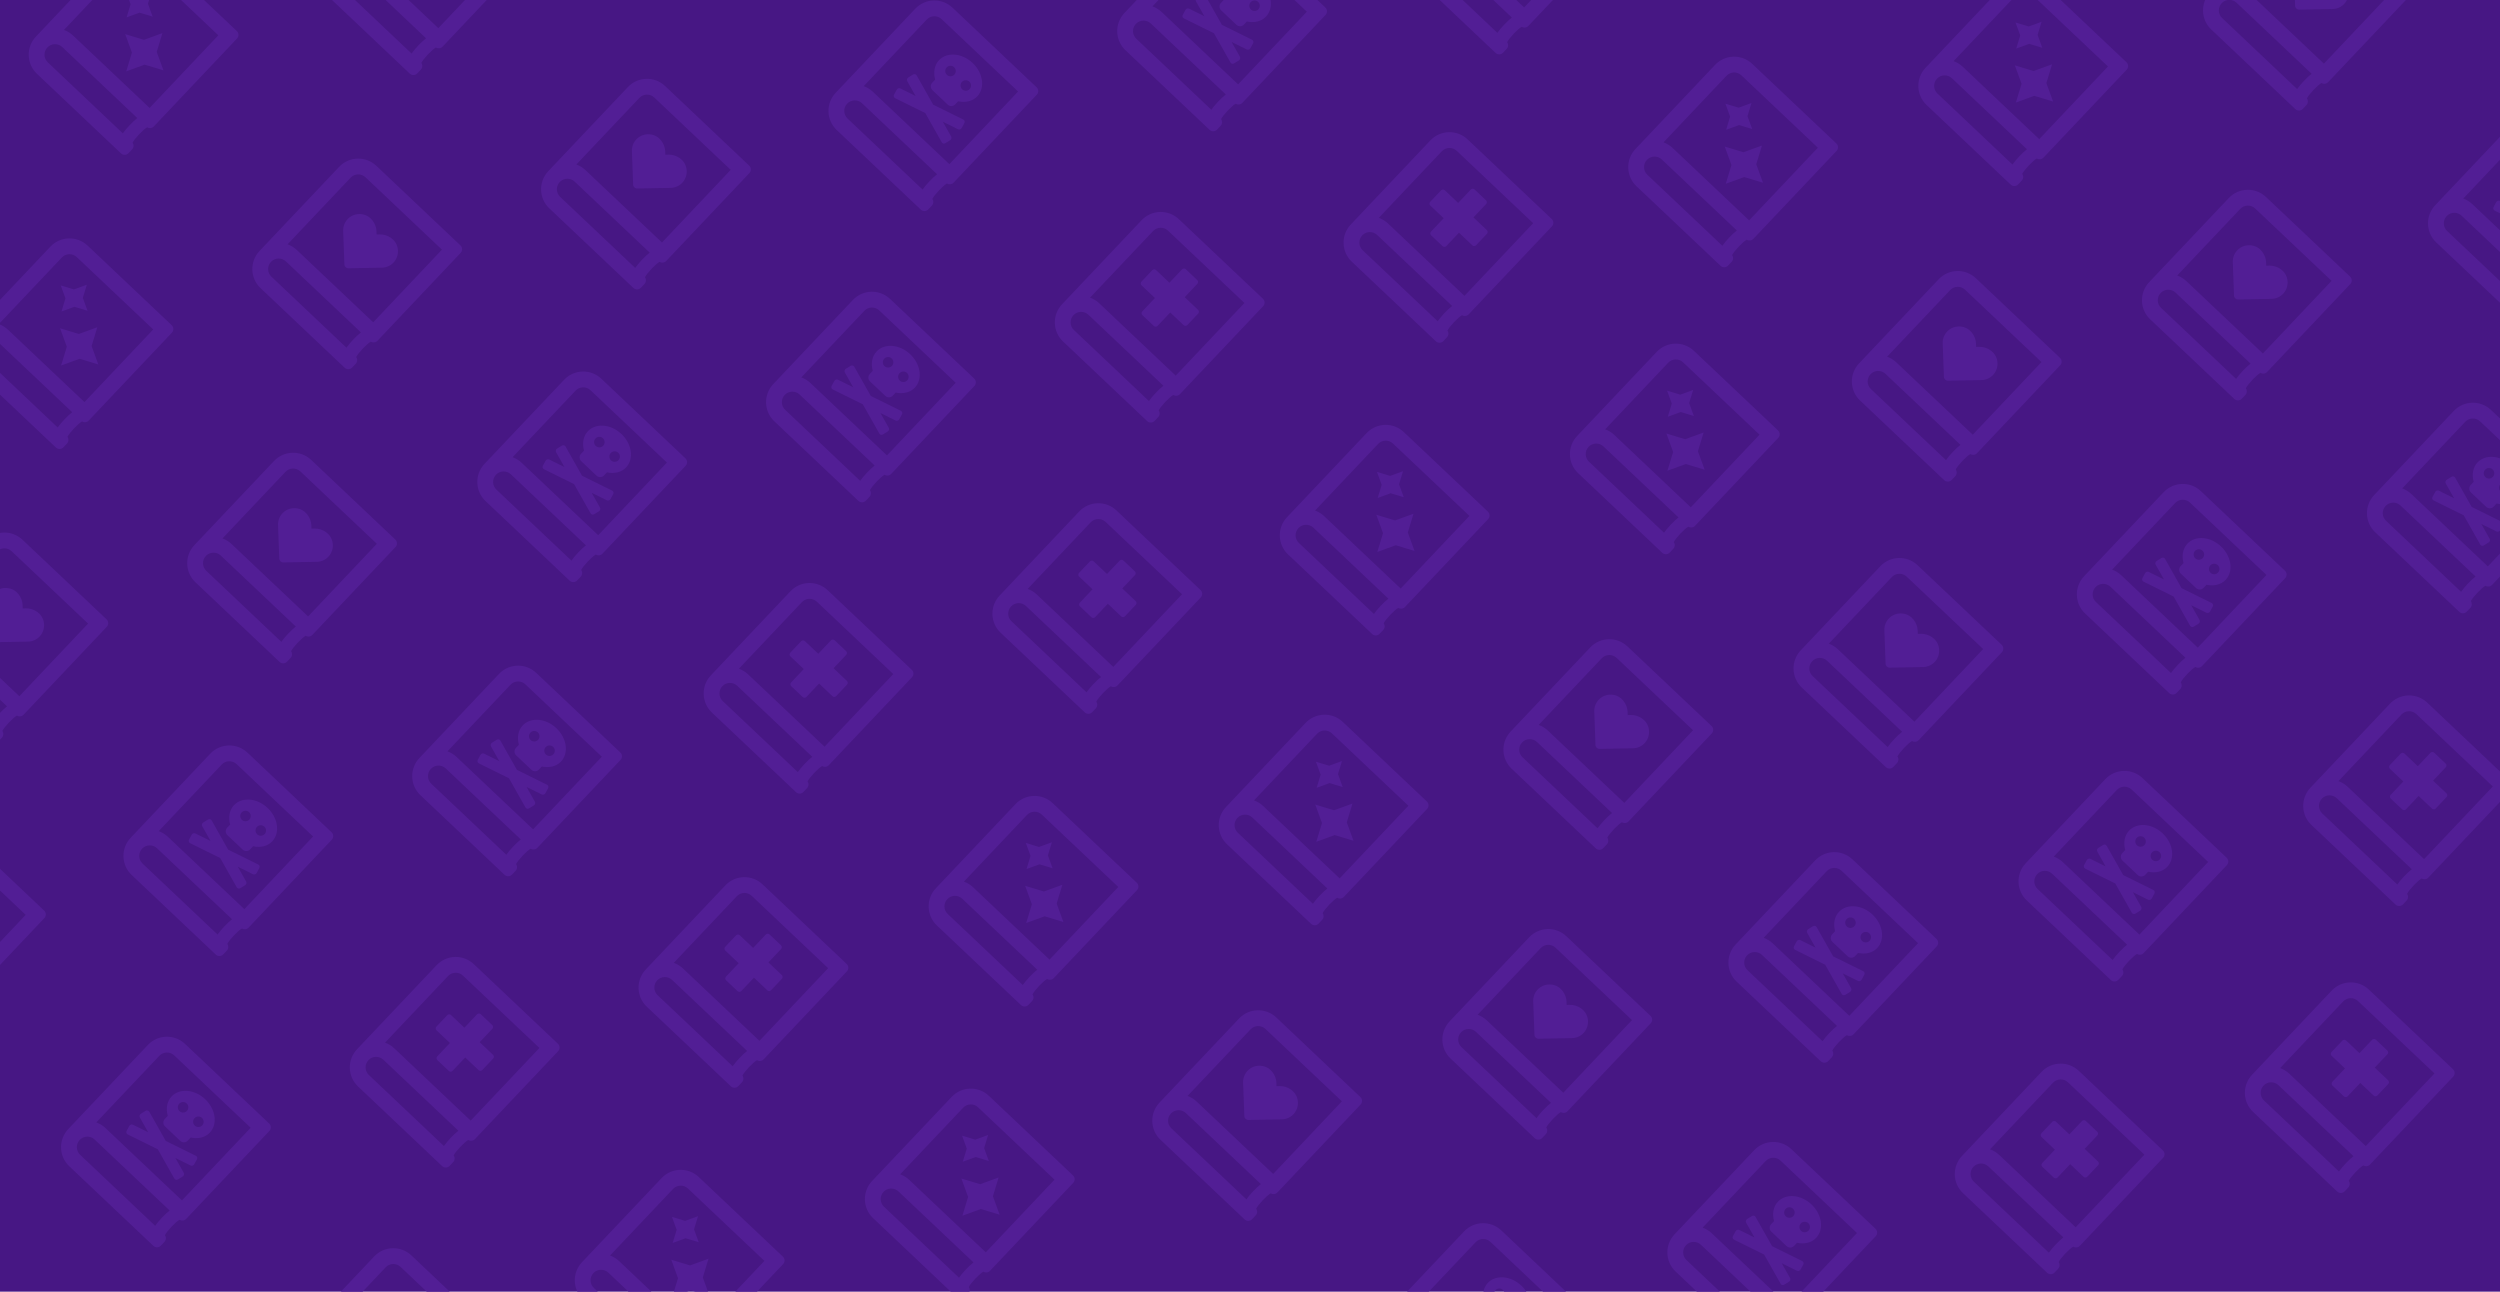 <svg width="1920" height="992" viewBox="0 0 1920 992" fill="none" xmlns="http://www.w3.org/2000/svg">
<g clip-path="url(#clip0)">
<rect width="1920" height="992" fill="#471784"/>
<path d="M316.805 1098.54L380.717 1031.01C381.454 1030.23 381.851 1029.19 381.821 1028.11C381.792 1027.04 381.338 1026.03 380.559 1025.29L315.96 964.157C312.066 960.472 306.868 958.485 301.509 958.632C296.15 958.78 291.069 961.051 287.385 964.944L226.251 1029.54C222.566 1033.44 220.579 1038.64 220.727 1043.99C220.875 1049.35 223.145 1054.43 227.039 1058.12L291.638 1119.25C292.417 1119.99 293.456 1120.39 294.528 1120.36C295.6 1120.33 296.616 1119.87 297.353 1119.09L300.132 1116.16C300.776 1115.48 301.163 1114.6 301.229 1113.66C301.294 1112.73 301.034 1111.8 300.491 1111.04C301.978 1107.92 308.682 1100.84 311.71 1099.18C312.502 1099.68 313.443 1099.89 314.372 1099.77C315.301 1099.66 316.161 1099.22 316.805 1098.54V1098.54ZM293.001 1103.84L235.375 1049.31C233.818 1047.84 232.91 1045.8 232.851 1043.66C232.791 1041.52 233.586 1039.44 235.06 1037.88C236.534 1036.32 238.567 1035.41 240.71 1035.35C242.854 1035.3 244.933 1036.09 246.49 1037.56L304.116 1092.1C300.616 1094.8 295.51 1100.2 293.001 1103.84ZM313.553 1084.33L254.827 1028.76C252.807 1026.84 250.411 1025.37 247.791 1024.43L296.193 973.281C297.667 971.723 299.7 970.815 301.843 970.756C303.987 970.697 306.066 971.492 307.624 972.966L366.35 1028.54L313.553 1084.33ZM287.334 1014.99L297.611 1024.72L287.886 1034.99C287.517 1035.38 287.318 1035.9 287.333 1036.44C287.348 1036.97 287.575 1037.48 287.964 1037.85L296.773 1046.19C297.163 1046.56 297.682 1046.75 298.218 1046.74C298.754 1046.73 299.262 1046.5 299.631 1046.11L309.357 1035.83L319.634 1045.56C320.023 1045.93 320.543 1046.12 321.079 1046.11C321.615 1046.1 322.123 1045.87 322.491 1045.48L330.828 1036.67C331.196 1036.28 331.395 1035.76 331.38 1035.22C331.365 1034.69 331.138 1034.18 330.749 1033.81L320.472 1024.09L330.197 1013.81C330.566 1013.42 330.765 1012.9 330.75 1012.36C330.735 1011.83 330.508 1011.32 330.119 1010.95L321.31 1002.62C320.92 1002.25 320.401 1002.05 319.865 1002.06C319.329 1002.08 318.821 1002.3 318.452 1002.69L308.726 1012.97L298.449 1003.25C298.06 1002.88 297.54 1002.68 297.004 1002.69C296.468 1002.71 295.96 1002.94 295.592 1003.32L287.255 1012.13C286.887 1012.52 286.688 1013.04 286.703 1013.58C286.718 1014.11 286.945 1014.62 287.334 1014.99Z" fill="#521E95"/>
<path d="M99.299 864.751L97.27 868.48C96.71 869.508 97.055 870.736 98.039 871.222L121.202 882.667L133.904 905.163C134.443 906.118 135.688 906.395 136.684 905.779L140.296 903.548C141.292 902.932 141.664 901.656 141.123 900.699L134.71 889.342L146.403 895.12C147.389 895.608 148.64 895.167 149.202 894.137L151.231 890.408C151.791 889.379 151.446 888.152 150.462 887.666L127.301 876.222L114.599 853.727C114.059 852.771 112.815 852.494 111.818 853.11L108.207 855.341C107.21 855.957 106.838 857.233 107.379 858.19L113.792 869.547L102.1 863.769C101.114 863.281 99.861 863.72 99.299 864.751V864.751ZM128.831 856.961L126.557 859.363C125.022 860.985 125.093 863.543 126.715 865.078L138.46 876.193C140.083 877.728 142.64 877.658 144.175 876.036L146.449 873.633C152.023 874.845 157.539 873.678 161.163 869.848C167.302 863.361 165.705 851.882 157.597 844.209C149.489 836.536 137.939 835.573 131.8 842.06C128.175 845.89 127.314 851.462 128.831 856.961ZM155.133 858.575C156.755 860.111 156.826 862.668 155.29 864.29C153.755 865.913 151.198 865.983 149.575 864.448C147.953 862.913 147.883 860.355 149.418 858.733C150.953 857.111 153.511 857.04 155.133 858.575ZM143.388 847.46C145.01 848.995 145.08 851.553 143.545 853.175C142.01 854.798 139.452 854.868 137.83 853.333C136.208 851.798 136.137 849.24 137.673 847.618C139.208 845.995 141.765 845.925 143.388 847.46ZM142.972 936.123L206.884 868.588C208.412 866.973 208.341 864.401 206.726 862.873L142.127 801.739C134.016 794.063 121.228 794.415 113.552 802.527L52.419 867.126C44.742 875.238 45.095 888.025 53.206 895.702L117.805 956.835C119.42 958.363 121.992 958.292 123.52 956.677L126.299 953.741C127.654 952.309 127.755 950.144 126.658 948.619C128.145 945.504 134.849 938.42 137.878 936.764C139.496 937.774 141.617 937.554 142.972 936.123V936.123ZM119.168 941.426L61.543 886.893C58.294 883.819 58.154 878.711 61.228 875.462C64.284 872.232 69.428 872.091 72.658 875.147L130.283 929.681C126.783 932.387 121.677 937.782 119.168 941.426ZM139.721 921.914L80.994 866.338C78.902 864.358 76.503 862.923 73.958 862.01L122.361 810.863C125.435 807.615 130.543 807.474 133.791 810.548L192.517 866.124L139.721 921.914Z" fill="#521E95"/>
<path d="M-29.817 772.603L34.095 705.068C35.623 703.453 35.552 700.881 33.937 699.353L-30.662 638.22C-38.773 630.543 -51.561 630.896 -59.237 639.008L-120.37 703.606C-128.047 711.718 -127.694 724.506 -119.583 732.182L-54.984 793.315C-53.369 794.844 -50.797 794.773 -49.269 793.158L-46.49 790.221C-45.135 788.79 -45.034 786.624 -46.131 785.1C-44.644 781.984 -37.94 774.901 -34.911 773.244C-33.293 774.254 -31.172 774.035 -29.817 772.603V772.603ZM-53.621 777.907L-111.246 723.373C-114.495 720.299 -114.636 715.191 -111.562 711.943C-108.505 708.713 -103.361 708.571 -100.131 711.628L-42.506 766.161C-46.006 768.867 -51.112 774.263 -53.621 777.907ZM-33.069 758.394L-91.795 702.819C-93.887 700.839 -96.286 699.404 -98.831 698.491L-50.428 647.344C-47.354 644.096 -42.246 643.955 -38.998 647.029L19.728 702.604L-33.069 758.394ZM-55.205 713.964C-55.141 715.624 -53.747 716.944 -52.085 716.916L-26.379 716.44C-18.911 716.306 -13.176 709.767 -14.171 702.18C-15.167 694.594 -22.295 690.805 -27.851 690.904L-30.477 690.959L-30.567 688.334C-30.753 682.905 -34.86 675.887 -42.58 675.296C-50.228 674.702 -56.423 680.807 -56.146 688.27L-55.205 713.964V713.964Z" fill="#521E95"/>
<path d="M364.727 874.846L428.639 807.311C429.376 806.532 429.773 805.493 429.744 804.421C429.714 803.349 429.26 802.333 428.481 801.596L363.882 740.463C359.988 736.778 354.79 734.791 349.431 734.938C344.072 735.086 338.992 737.357 335.307 741.25L274.174 805.849C270.489 809.743 268.502 814.941 268.649 820.3C268.797 825.659 271.067 830.74 274.961 834.425L339.56 895.558C340.339 896.295 341.379 896.693 342.45 896.663C343.522 896.633 344.538 896.179 345.275 895.401L348.054 892.464C348.698 891.784 349.086 890.902 349.151 889.968C349.217 889.034 348.956 888.106 348.413 887.343C349.9 884.227 356.604 877.144 359.633 875.487C360.425 875.987 361.365 876.196 362.295 876.079C363.224 875.962 364.083 875.527 364.727 874.846V874.846ZM340.923 880.15L283.298 825.616C281.74 824.142 280.832 822.11 280.773 819.966C280.714 817.823 281.509 815.743 282.983 814.186C284.456 812.628 286.489 811.72 288.632 811.661C290.776 811.602 292.855 812.397 294.413 813.871L352.038 868.404C348.538 871.11 343.432 876.506 340.923 880.15ZM361.475 860.637L302.749 805.062C300.729 803.146 298.333 801.672 295.713 800.734L344.116 749.587C345.59 748.029 347.622 747.121 349.766 747.062C351.909 747.003 353.988 747.798 355.546 749.272L414.272 804.847L361.475 860.637ZM335.256 791.297L345.534 801.023L335.808 811.3C335.439 811.689 335.241 812.209 335.255 812.745C335.27 813.281 335.497 813.789 335.887 814.157L344.696 822.494C345.085 822.862 345.605 823.061 346.141 823.046C346.677 823.031 347.185 822.804 347.553 822.415L357.279 812.138L367.556 821.864C367.945 822.232 368.465 822.431 369.001 822.416C369.537 822.401 370.045 822.174 370.413 821.785L378.75 812.976C379.118 812.586 379.317 812.067 379.302 811.531C379.287 810.995 379.06 810.487 378.671 810.118L368.394 800.393L378.12 790.115C378.488 789.726 378.687 789.206 378.672 788.67C378.657 788.134 378.43 787.626 378.041 787.258L369.232 778.922C368.843 778.553 368.323 778.354 367.787 778.369C367.251 778.384 366.743 778.611 366.374 779L356.649 789.277L346.372 779.552C345.982 779.183 345.462 778.984 344.926 778.999C344.391 779.014 343.882 779.241 343.514 779.63L335.178 788.439C334.809 788.829 334.61 789.349 334.625 789.884C334.64 790.42 334.867 790.928 335.256 791.297Z" fill="#521E95"/>
<path d="M147.222 641.056L145.192 644.784C144.632 645.813 144.977 647.041 145.961 647.526L169.124 658.972L181.826 681.468C182.366 682.423 183.61 682.7 184.607 682.084L188.218 679.853C189.215 679.237 189.587 677.961 189.046 677.004L182.633 665.647L194.325 671.425C195.311 671.913 196.563 671.472 197.124 670.442L199.154 666.713C199.713 665.684 199.368 664.457 198.385 663.971L175.223 652.527L162.521 630.031C161.982 629.076 160.737 628.799 159.741 629.415L156.129 631.646C155.133 632.262 154.761 633.538 155.302 634.495L161.715 645.852L150.022 640.074C149.036 639.586 147.783 640.025 147.222 641.056V641.056ZM176.753 633.266L174.48 635.668C172.945 637.29 173.015 639.848 174.637 641.383L186.383 652.498C188.005 654.033 190.563 653.963 192.098 652.341L194.371 649.938C199.945 651.15 205.461 649.983 209.086 646.153C215.225 639.665 213.627 628.187 205.519 620.514C197.411 612.841 185.862 611.878 179.722 618.365C176.098 622.195 175.236 627.767 176.753 633.266ZM203.055 634.88C204.678 636.415 204.748 638.973 203.213 640.595C201.678 642.218 199.12 642.288 197.498 640.753C195.876 639.218 195.805 636.66 197.34 635.038C198.876 633.415 201.433 633.345 203.055 634.88ZM191.31 623.765C192.932 625.3 193.003 627.858 191.468 629.48C189.932 631.103 187.375 631.173 185.753 629.638C184.13 628.102 184.06 625.545 185.595 623.923C187.13 622.3 189.688 622.23 191.31 623.765ZM190.894 712.428L254.806 644.893C256.335 643.278 256.264 640.706 254.649 639.177L190.05 578.044C181.938 570.368 169.151 570.72 161.474 578.832L100.341 643.431C92.665 651.543 93.017 664.33 101.129 672.006L165.728 733.14C167.343 734.668 169.915 734.597 171.443 732.982L174.222 730.046C175.576 728.614 175.678 726.449 174.581 724.924C176.068 721.809 182.772 714.725 185.8 713.069C187.419 714.079 189.54 713.859 190.894 712.428V712.428ZM167.09 717.731L109.465 663.197C106.217 660.123 106.076 655.016 109.15 651.767C112.207 648.537 117.35 648.396 120.58 651.452L178.206 705.986C174.705 708.692 169.599 714.087 167.09 717.731ZM187.643 698.219L128.917 642.643C126.825 640.663 124.426 639.228 121.88 638.315L170.283 587.168C173.357 583.92 178.465 583.779 181.714 586.853L240.44 642.429L187.643 698.219Z" fill="#521E95"/>
<path d="M18.105 548.909L82.017 481.374C83.545 479.759 83.474 477.187 81.859 475.659L17.26 414.526C9.149 406.849 -3.639 407.202 -11.315 415.313L-72.448 479.912C-80.125 488.024 -79.772 500.811 -71.661 508.488L-7.062 569.621C-5.447 571.149 -2.875 571.079 -1.347 569.464L1.432 566.527C2.787 565.096 2.888 562.93 1.791 561.406C3.278 558.29 9.982 551.207 13.011 549.55C14.629 550.56 16.75 550.341 18.105 548.909V548.909ZM-5.699 554.213L-63.325 499.679C-66.573 496.605 -66.714 491.497 -63.639 488.249C-60.583 485.019 -55.439 484.877 -52.209 487.934L5.416 542.467C1.916 545.173 -3.19 550.569 -5.699 554.213ZM14.853 534.7L-43.873 479.125C-45.965 477.145 -48.364 475.71 -50.909 474.797L-2.506 423.65C0.568 420.401 5.676 420.261 8.924 423.335L67.65 478.91L14.853 534.7ZM-7.283 490.27C-7.219 491.93 -5.825 493.25 -4.163 493.222L21.543 492.746C29.011 492.612 34.746 486.073 33.751 478.486C32.755 470.9 25.627 467.111 20.071 467.21L17.445 467.265L17.355 464.64C17.169 459.211 13.062 452.193 5.342 451.602C-2.306 451.008 -8.501 457.113 -8.224 464.576L-7.283 490.27V490.27Z" fill="#521E95"/>
<path d="M760.321 975.985L824.233 908.449C825.762 906.835 825.691 904.263 824.076 902.734L759.477 841.601C751.365 833.925 738.578 834.277 730.901 842.389L669.768 906.988C662.092 915.099 662.444 927.887 670.556 935.563L735.155 996.697C736.77 998.225 739.341 998.154 740.87 996.539L743.649 993.603C745.003 992.171 745.104 990.006 744.008 988.481C745.495 985.366 752.199 978.282 755.227 976.626C756.846 977.636 758.967 977.416 760.321 975.985V975.985ZM736.517 981.288L678.892 926.754C675.644 923.68 675.503 918.572 678.577 915.324C681.634 912.094 686.777 911.952 690.007 915.009L747.632 969.543C744.132 972.249 739.026 977.644 736.517 981.288ZM757.07 961.776L698.344 906.2C696.251 904.22 693.853 902.785 691.307 901.872L739.71 850.725C742.784 847.477 747.892 847.336 751.14 850.41L809.867 905.986L757.07 961.776ZM743.506 919.256L739.137 933.673L753.292 928.516L767.712 932.885L762.555 918.727L766.925 904.31L752.77 909.467L738.349 905.097L743.506 919.256ZM739.424 892.199L749.331 888.589L759.426 891.648L755.816 881.736L758.875 871.645L748.965 875.253L738.872 872.196L742.48 882.106L739.424 892.199Z" fill="#521E95"/>
<path d="M586.489 813.567L650.401 746.032C651.138 745.253 651.535 744.214 651.506 743.142C651.476 742.07 651.022 741.054 650.243 740.317L585.644 679.184C581.75 675.499 576.552 673.512 571.193 673.659C565.834 673.807 560.754 676.078 557.069 679.971L495.936 744.57C492.251 748.464 490.263 753.662 490.411 759.021C490.559 764.38 492.829 769.461 496.723 773.146L561.322 834.279C562.101 835.016 563.141 835.413 564.212 835.384C565.284 835.354 566.3 834.9 567.037 834.122L569.816 831.185C570.46 830.505 570.848 829.623 570.913 828.689C570.979 827.755 570.718 826.827 570.175 826.064C571.662 822.948 578.366 815.864 581.395 814.208C582.187 814.708 583.127 814.917 584.057 814.8C584.986 814.683 585.845 814.248 586.489 813.567V813.567ZM562.685 818.87L505.06 764.337C503.502 762.863 502.594 760.831 502.535 758.687C502.476 756.543 503.271 754.464 504.744 752.907C506.218 751.349 508.251 750.441 510.394 750.382C512.538 750.323 514.617 751.118 516.175 752.592L573.8 807.125C570.3 809.831 565.194 815.227 562.685 818.87ZM583.237 799.358L524.511 743.783C522.491 741.867 520.095 740.393 517.475 739.455L565.878 688.308C567.352 686.75 569.384 685.842 571.528 685.783C573.671 685.724 575.75 686.519 577.308 687.993L636.034 743.568L583.237 799.358ZM557.018 730.018L567.296 739.744L557.57 750.021C557.201 750.41 557.003 750.93 557.017 751.466C557.032 752.002 557.259 752.51 557.649 752.878L566.457 761.215C566.847 761.583 567.367 761.782 567.903 761.767C568.438 761.752 568.947 761.525 569.315 761.136L579.041 750.859L589.318 760.584C589.707 760.953 590.227 761.152 590.763 761.137C591.299 761.122 591.807 760.895 592.175 760.506L600.512 751.697C600.88 751.307 601.079 750.788 601.064 750.252C601.049 749.716 600.822 749.208 600.433 748.839L590.156 739.113L599.882 728.836C600.25 728.447 600.449 727.927 600.434 727.391C600.419 726.855 600.192 726.347 599.803 725.979L590.994 717.642C590.605 717.274 590.085 717.075 589.549 717.09C589.013 717.105 588.505 717.332 588.136 717.721L578.411 727.998L568.134 718.273C567.744 717.904 567.224 717.705 566.688 717.72C566.153 717.735 565.644 717.962 565.276 718.351L556.94 727.16C556.571 727.55 556.372 728.07 556.387 728.605C556.402 729.141 556.629 729.649 557.018 730.018Z" fill="#521E95"/>
<path d="M368.984 579.777L366.955 583.505C366.395 584.534 366.74 585.762 367.724 586.247L390.886 597.693L403.589 620.189C404.128 621.144 405.373 621.421 406.369 620.805L409.981 618.574C410.977 617.958 411.349 616.682 410.808 615.725L404.395 604.368L416.088 610.146C417.074 610.634 418.325 610.193 418.887 609.163L420.916 605.434C421.476 604.405 421.131 603.178 420.147 602.692L396.986 591.248L384.284 568.752C383.744 567.797 382.5 567.52 381.503 568.136L377.892 570.367C376.895 570.983 376.523 572.259 377.064 573.216L383.477 584.573L371.785 578.795C370.799 578.307 369.545 578.746 368.984 579.777V579.777ZM398.516 571.987L396.242 574.389C394.707 576.011 394.778 578.569 396.4 580.104L408.145 591.219C409.767 592.754 412.325 592.684 413.86 591.062L416.134 588.659C421.708 589.871 427.223 588.704 430.848 584.874C436.987 578.386 435.389 566.908 427.282 559.235C419.174 551.562 407.624 550.599 401.485 557.086C397.86 560.916 396.999 566.488 398.516 571.987ZM424.818 573.601C426.44 575.136 426.511 577.694 424.975 579.316C423.44 580.939 420.883 581.009 419.26 579.474C417.638 577.939 417.567 575.381 419.103 573.759C420.638 572.136 423.196 572.066 424.818 573.601ZM413.073 562.486C414.695 564.021 414.765 566.579 413.23 568.201C411.695 569.823 409.137 569.894 407.515 568.359C405.893 566.823 405.822 564.266 407.358 562.644C408.893 561.021 411.45 560.951 413.073 562.486ZM412.657 651.149L476.569 583.614C478.097 581.999 478.026 579.427 476.411 577.898L411.812 516.765C403.701 509.089 390.913 509.441 383.237 517.553L322.104 582.152C314.427 590.263 314.78 603.051 322.891 610.727L387.49 671.861C389.105 673.389 391.677 673.318 393.205 671.703L395.984 668.767C397.339 667.335 397.44 665.17 396.343 663.645C397.83 660.53 404.534 653.446 407.563 651.79C409.181 652.8 411.302 652.58 412.657 651.149V651.149ZM388.853 656.452L331.228 601.918C327.979 598.844 327.839 593.737 330.913 590.488C333.969 587.258 339.113 587.117 342.343 590.173L399.968 644.707C396.468 647.413 391.362 652.808 388.853 656.452ZM409.405 636.94L350.679 581.364C348.587 579.384 346.188 577.949 343.643 577.036L392.046 525.889C395.12 522.641 400.228 522.5 403.476 525.574L462.202 581.15L409.405 636.94Z" fill="#521E95"/>
<path d="M239.864 487.631L303.776 420.095C305.304 418.48 305.233 415.908 303.618 414.38L239.019 353.247C230.908 345.571 218.12 345.923 210.444 354.035L149.31 418.634C141.634 426.745 141.987 439.533 150.098 447.209L214.697 508.342C216.312 509.871 218.884 509.8 220.412 508.185L223.191 505.248C224.546 503.817 224.647 501.652 223.55 500.127C225.037 497.012 231.741 489.928 234.77 488.271C236.388 489.281 238.509 489.062 239.864 487.631V487.631ZM216.06 492.934L158.434 438.4C155.186 435.326 155.045 430.218 158.119 426.97C161.176 423.74 166.32 423.598 169.55 426.655L227.175 481.188C223.675 483.894 218.569 489.29 216.06 492.934ZM236.612 473.422L177.886 417.846C175.794 415.866 173.395 414.431 170.85 413.518L219.253 362.371C222.327 359.123 227.434 358.982 230.683 362.056L289.409 417.632L236.612 473.422ZM214.476 428.991C214.539 430.652 215.934 431.972 217.596 431.944L243.302 431.467C250.769 431.333 256.505 424.794 255.51 417.208C254.514 409.621 247.386 405.832 241.83 405.931L239.204 405.986L239.114 403.361C238.928 397.933 234.821 390.914 227.101 390.323C219.453 389.729 213.258 395.834 213.535 403.297L214.476 428.991V428.991Z" fill="#521E95"/>
<path d="M68.12 323.008L132.032 255.473C133.56 253.858 133.489 251.286 131.874 249.758L67.275 188.625C59.164 180.948 46.376 181.301 38.7 189.413L-22.433 254.012C-30.11 262.123 -29.757 274.911 -21.646 282.587L42.953 343.72C44.568 345.249 47.14 345.178 48.668 343.563L51.447 340.626C52.802 339.195 52.903 337.029 51.806 335.505C53.293 332.39 59.997 325.306 63.026 323.649C64.644 324.659 66.765 324.44 68.12 323.008V323.008ZM44.316 328.312L-13.309 273.778C-16.558 270.704 -16.698 265.596 -13.624 262.348C-10.568 259.118 -5.424 258.976 -2.194 262.033L55.431 316.566C51.931 319.272 46.825 324.668 44.316 328.312ZM64.868 308.799L6.142 253.224C4.05 251.244 1.651 249.809 -0.894 248.896L47.509 197.749C50.583 194.501 55.691 194.36 58.939 197.434L117.665 253.009L64.868 308.799ZM51.305 266.279L46.935 280.697L61.09 275.54L75.511 279.909L70.354 265.751L74.723 251.333L60.569 256.49L46.148 252.121L51.305 266.279ZM47.222 239.223L57.13 235.613L67.225 238.671L63.615 228.76L66.674 218.669L56.764 222.277L46.671 219.22L50.279 229.129L47.222 239.223Z" fill="#521E95"/>
<path d="M537.52 1038.36L601.432 970.83C602.961 969.215 602.89 966.643 601.275 965.115L536.676 903.981C528.564 896.305 515.777 896.657 508.1 904.769L446.967 969.368C439.291 977.48 439.643 990.267 447.755 997.943L512.354 1059.08C513.969 1060.6 516.54 1060.53 518.069 1058.92L520.848 1055.98C522.202 1054.55 522.303 1052.39 521.207 1050.86C522.694 1047.75 529.398 1040.66 532.426 1039.01C534.045 1040.02 536.166 1039.8 537.52 1038.36V1038.36ZM513.716 1043.67L456.091 989.134C452.843 986.06 452.702 980.953 455.776 977.704C458.833 974.474 463.976 974.333 467.206 977.389L524.831 1031.92C521.331 1034.63 516.225 1040.02 513.716 1043.67ZM534.269 1024.16L475.543 968.58C473.45 966.6 471.052 965.165 468.506 964.252L516.909 913.105C519.983 909.857 525.091 909.716 528.339 912.79L587.066 968.366L534.269 1024.16ZM520.705 981.636L516.336 996.053L530.491 990.896L544.911 995.265L539.754 981.107L544.124 966.69L529.969 971.847L515.548 967.478L520.705 981.636ZM516.623 954.579L526.53 950.969L536.625 954.028L533.015 944.117L536.074 934.025L526.164 937.633L516.071 934.576L519.679 944.486L516.623 954.579Z" fill="#521E95"/>
<path d="M636.5 587.668L700.412 520.132C701.149 519.354 701.546 518.314 701.517 517.242C701.487 516.17 701.033 515.154 700.254 514.417L635.655 453.284C631.762 449.599 626.564 447.612 621.205 447.76C615.846 447.907 610.765 450.178 607.08 454.072L545.947 518.671C542.262 522.564 540.275 527.763 540.422 533.122C540.57 538.481 542.841 543.561 546.734 547.246L611.333 608.379C612.112 609.116 613.152 609.514 614.224 609.484C615.295 609.455 616.312 609.001 617.049 608.222L619.827 605.286C620.471 604.606 620.859 603.723 620.924 602.789C620.99 601.855 620.729 600.927 620.187 600.164C621.674 597.049 628.377 589.965 631.406 588.308C632.198 588.808 633.139 589.017 634.068 588.901C634.997 588.784 635.856 588.348 636.5 587.668V587.668ZM612.696 592.971L555.071 538.437C553.513 536.963 552.605 534.931 552.546 532.787C552.487 530.644 553.282 528.565 554.756 527.007C556.23 525.45 558.262 524.541 560.406 524.482C562.549 524.423 564.628 525.218 566.186 526.692L623.811 581.226C620.311 583.932 615.205 589.327 612.696 592.971ZM633.249 573.459L574.522 517.883C572.503 515.968 570.106 514.494 567.486 513.555L615.889 462.408C617.363 460.851 619.395 459.942 621.539 459.883C623.682 459.824 625.762 460.619 627.319 462.093L686.045 517.669L633.249 573.459ZM607.03 504.118L617.307 513.844L607.581 524.121C607.213 524.51 607.014 525.03 607.029 525.566C607.043 526.102 607.27 526.61 607.66 526.979L616.469 535.315C616.858 535.683 617.378 535.882 617.914 535.867C618.45 535.853 618.958 535.626 619.326 535.236L629.052 524.959L639.329 534.685C639.718 535.053 640.238 535.252 640.774 535.237C641.31 535.222 641.818 534.995 642.187 534.606L650.523 525.797C650.891 525.408 651.09 524.888 651.075 524.352C651.061 523.816 650.834 523.308 650.444 522.94L640.167 513.214L649.893 502.937C650.261 502.547 650.46 502.028 650.445 501.492C650.431 500.956 650.203 500.448 649.814 500.079L641.005 491.743C640.616 491.374 640.096 491.176 639.56 491.19C639.024 491.205 638.516 491.432 638.148 491.822L628.422 502.099L618.145 492.373C617.755 492.004 617.236 491.806 616.7 491.821C616.164 491.835 615.656 492.062 615.287 492.452L606.951 501.261C606.582 501.65 606.384 502.17 606.398 502.706C606.413 503.242 606.64 503.75 607.03 504.118Z" fill="#521E95"/>
<path d="M418.991 353.878L416.961 357.607C416.402 358.636 416.747 359.863 417.73 360.349L440.893 371.795L453.596 394.29C454.135 395.246 455.379 395.522 456.376 394.907L459.987 392.675C460.984 392.06 461.356 390.784 460.815 389.827L454.402 378.47L466.095 384.248C467.08 384.735 468.332 384.295 468.893 383.264L470.923 379.535C471.483 378.506 471.138 377.279 470.154 376.793L446.993 365.349L434.29 342.854C433.751 341.898 432.507 341.622 431.51 342.237L427.899 344.469C426.902 345.084 426.53 346.36 427.071 347.318L433.484 358.674L421.791 352.897C420.806 352.409 419.552 352.847 418.991 353.878V353.878ZM448.523 346.088L446.249 348.49C444.714 350.113 444.784 352.67 446.407 354.205L458.152 365.321C459.774 366.856 462.332 366.785 463.867 365.163L466.141 362.761C471.715 363.973 477.23 362.805 480.855 358.975C486.994 352.488 485.396 341.009 477.288 333.336C469.181 325.663 457.631 324.7 451.492 331.188C447.867 335.018 447.006 340.589 448.523 346.088ZM474.825 347.703C476.447 349.238 476.518 351.796 474.982 353.418C473.447 355.04 470.889 355.111 469.267 353.575C467.645 352.04 467.574 349.483 469.11 347.86C470.645 346.238 473.202 346.167 474.825 347.703ZM463.079 336.588C464.702 338.123 464.772 340.68 463.237 342.303C461.702 343.925 459.144 343.996 457.522 342.46C455.9 340.925 455.829 338.367 457.364 336.745C458.9 335.123 461.457 335.052 463.079 336.588ZM462.664 425.25L526.576 357.715C528.104 356.1 528.033 353.528 526.418 352L461.819 290.867C453.708 283.19 440.92 283.543 433.244 291.654L372.11 356.253C364.434 364.365 364.787 377.153 372.898 384.829L437.497 445.962C439.112 447.49 441.684 447.42 443.212 445.805L445.991 442.868C447.346 441.437 447.447 439.271 446.35 437.747C447.837 434.631 454.541 427.548 457.57 425.891C459.188 426.901 461.309 426.682 462.664 425.25V425.25ZM438.86 430.554L381.234 376.02C377.986 372.946 377.845 367.838 380.919 364.59C383.976 361.36 389.12 361.218 392.35 364.275L449.975 418.808C446.475 421.514 441.369 426.91 438.86 430.554ZM459.412 411.041L400.686 355.466C398.594 353.486 396.195 352.051 393.65 351.138L442.053 299.991C445.127 296.743 450.235 296.602 453.483 299.676L512.209 355.251L459.412 411.041Z" fill="#521E95"/>
<path d="M289.878 261.731L353.79 194.195C355.319 192.58 355.248 190.009 353.633 188.48L289.034 127.347C280.922 119.671 268.135 120.023 260.458 128.135L199.325 192.734C191.649 200.845 192.001 213.633 200.113 221.309L264.712 282.442C266.327 283.971 268.898 283.9 270.427 282.285L273.206 279.349C274.56 277.917 274.661 275.752 273.565 274.227C275.052 271.112 281.756 264.028 284.784 262.371C286.403 263.381 288.524 263.162 289.878 261.731V261.731ZM266.074 267.034L208.449 212.5C205.201 209.426 205.06 204.318 208.134 201.07C211.191 197.84 216.334 197.698 219.564 200.755L277.189 255.289C273.689 257.995 268.583 263.39 266.074 267.034ZM286.627 247.522L227.901 191.946C225.808 189.966 223.41 188.531 220.864 187.618L269.267 136.471C272.341 133.223 277.449 133.082 280.697 136.156L339.424 191.732L286.627 247.522ZM264.49 203.091C264.554 204.752 265.949 206.072 267.61 206.044L293.317 205.567C300.784 205.433 306.52 198.894 305.524 191.308C304.529 183.721 297.4 179.932 291.844 180.031L289.218 180.086L289.128 177.461C288.943 172.033 284.835 165.014 277.116 164.423C269.467 163.829 263.273 169.934 263.55 177.398L264.49 203.091V203.091Z" fill="#521E95"/>
<path d="M118.131 97.11L182.043 29.575C183.571 27.959 183.5 25.388 181.885 23.859L117.286 -37.274C109.175 -44.95 96.387 -44.598 88.711 -36.486L27.577 28.113C19.901 36.224 20.253 49.012 28.365 56.688L92.964 117.822C94.579 119.35 97.151 119.279 98.679 117.664L101.458 114.728C102.813 113.296 102.914 111.131 101.817 109.606C103.304 106.491 110.008 99.407 113.037 97.751C114.655 98.76 116.776 98.541 118.131 97.11V97.11ZM94.327 102.413L36.701 47.879C33.453 44.805 33.312 39.697 36.386 36.449C39.443 33.219 44.587 33.077 47.816 36.134L105.442 90.668C101.942 93.374 96.836 98.769 94.327 102.413ZM114.879 82.901L56.153 27.325C54.061 25.345 51.662 23.91 49.117 22.997L97.519 -28.15C100.594 -31.398 105.701 -31.539 108.95 -28.465L167.676 27.111L114.879 82.901ZM101.316 40.381L96.946 54.798L111.101 49.641L125.522 54.01L120.365 39.852L124.734 25.435L110.579 30.592L96.159 26.222L101.316 40.381ZM97.233 13.324L107.141 9.714L117.236 12.773L113.626 2.861L116.684 -7.23L106.775 -3.622L96.681 -6.679L100.29 3.231L97.233 13.324Z" fill="#521E95"/>
<path d="M1332.95 945.576L1330.92 949.304C1330.37 950.333 1330.71 951.561 1331.69 952.047L1354.86 963.492L1367.56 985.988C1368.1 986.943 1369.34 987.22 1370.34 986.604L1373.95 984.373C1374.95 983.757 1375.32 982.481 1374.78 981.524L1368.37 970.167L1380.06 975.945C1381.04 976.433 1382.3 975.992 1382.86 974.962L1384.89 971.233C1385.45 970.204 1385.1 968.977 1384.12 968.491L1360.96 957.047L1348.25 934.551C1347.71 933.596 1346.47 933.319 1345.47 933.935L1341.86 936.166C1340.87 936.782 1340.49 938.058 1341.03 939.015L1347.45 950.372L1335.75 944.594C1334.77 944.106 1333.52 944.545 1332.95 945.576V945.576ZM1362.49 937.786L1360.21 940.188C1358.68 941.81 1358.75 944.368 1360.37 945.903L1372.12 957.018C1373.74 958.553 1376.3 958.483 1377.83 956.861L1380.1 954.458C1385.68 955.67 1391.19 954.503 1394.82 950.673C1400.96 944.185 1399.36 932.707 1391.25 925.034C1383.14 917.361 1371.59 916.398 1365.46 922.885C1361.83 926.715 1360.97 932.287 1362.49 937.786ZM1388.79 939.4C1390.41 940.936 1390.48 943.493 1388.95 945.115C1387.41 946.738 1384.85 946.808 1383.23 945.273C1381.61 943.738 1381.54 941.18 1383.07 939.558C1384.61 937.935 1387.17 937.865 1388.79 939.4ZM1377.04 928.285C1378.67 929.82 1378.74 932.378 1377.2 934C1375.67 935.623 1373.11 935.693 1371.49 934.158C1369.86 932.622 1369.79 930.065 1371.33 928.443C1372.86 926.82 1375.42 926.75 1377.04 928.285ZM1376.63 1016.95L1440.54 949.413C1442.07 947.798 1442 945.226 1440.38 943.698L1375.78 882.564C1367.67 874.888 1354.88 875.24 1347.21 883.352L1286.07 947.951C1278.4 956.063 1278.75 968.85 1286.86 976.526L1351.46 1037.66C1353.08 1039.19 1355.65 1039.12 1357.18 1037.5L1359.95 1034.57C1361.31 1033.13 1361.41 1030.97 1360.31 1029.44C1361.8 1026.33 1368.5 1019.25 1371.53 1017.59C1373.15 1018.6 1375.27 1018.38 1376.63 1016.95V1016.95ZM1352.82 1022.25L1295.2 967.718C1291.95 964.643 1291.81 959.536 1294.88 956.287C1297.94 953.057 1303.08 952.916 1306.31 955.972L1363.94 1010.51C1360.44 1013.21 1355.33 1018.61 1352.82 1022.25ZM1373.38 1002.74L1314.65 947.163C1312.56 945.183 1310.16 943.748 1307.61 942.835L1356.02 891.688C1359.09 888.44 1364.2 888.299 1367.45 891.373L1426.17 946.949L1373.38 1002.74Z" fill="#521E95"/>
<path d="M1203.84 853.429L1267.75 785.894C1269.28 784.279 1269.21 781.707 1267.59 780.179L1202.99 719.046C1194.88 711.369 1182.09 711.722 1174.42 719.833L1113.28 784.432C1105.61 792.544 1105.96 805.331 1114.07 813.008L1178.67 874.141C1180.29 875.669 1182.86 875.598 1184.39 873.983L1187.16 871.047C1188.52 869.616 1188.62 867.45 1187.52 865.925C1189.01 862.81 1195.72 855.726 1198.74 854.07C1200.36 855.08 1202.48 854.861 1203.84 853.429V853.429ZM1180.03 858.732L1122.41 804.199C1119.16 801.125 1119.02 796.017 1122.09 792.769C1125.15 789.539 1130.29 789.397 1133.52 792.453L1191.15 846.987C1187.65 849.693 1182.54 855.088 1180.03 858.732ZM1200.59 839.22L1141.86 783.644C1139.77 781.665 1137.37 780.229 1134.82 779.317L1183.23 728.17C1186.3 724.921 1191.41 724.78 1194.66 727.854L1253.38 783.43L1200.59 839.22ZM1178.45 794.79C1178.51 796.45 1179.91 797.77 1181.57 797.742L1207.28 797.266C1214.74 797.132 1220.48 790.593 1219.48 783.006C1218.49 775.42 1211.36 771.63 1205.8 771.73L1203.18 771.784L1203.09 769.16C1202.9 763.731 1198.79 756.713 1191.07 756.121C1183.43 755.528 1177.23 761.633 1177.51 769.096L1178.45 794.79V794.79Z" fill="#521E95"/>
<path d="M1032.09 688.807L1096 621.272C1097.53 619.657 1097.46 617.085 1095.84 615.557L1031.25 554.424C1023.13 546.747 1010.35 547.1 1002.67 555.211L941.537 619.81C933.86 627.922 934.213 640.709 942.325 648.386L1006.92 709.519C1008.54 711.047 1011.11 710.976 1012.64 709.361L1015.42 706.425C1016.77 704.994 1016.87 702.828 1015.78 701.304C1017.26 698.188 1023.97 691.104 1027 689.448C1028.61 690.458 1030.74 690.239 1032.09 688.807V688.807ZM1008.29 694.11L950.661 639.577C947.413 636.503 947.272 631.395 950.346 628.147C953.402 624.917 958.546 624.775 961.776 627.832L1019.4 682.365C1015.9 685.071 1010.8 690.467 1008.29 694.11ZM1028.84 674.598L970.112 619.023C968.02 617.043 965.621 615.608 963.076 614.695L1011.48 563.548C1014.55 560.299 1019.66 560.159 1022.91 563.233L1081.64 618.808L1028.84 674.598ZM1015.28 632.078L1010.91 646.495L1025.06 641.338L1039.48 645.708L1034.32 631.549L1038.69 617.132L1024.54 622.289L1010.12 617.92L1015.28 632.078ZM1011.19 605.022L1021.1 601.412L1031.2 604.47L1027.59 594.559L1030.64 584.467L1020.73 588.076L1010.64 585.019L1014.25 594.928L1011.19 605.022Z" fill="#521E95"/>
<path d="M858.259 526.39L922.171 458.855C922.907 458.076 923.305 457.036 923.275 455.965C923.246 454.893 922.792 453.877 922.013 453.14L857.414 392.006C853.52 388.322 848.322 386.334 842.963 386.482C837.604 386.63 832.523 388.9 828.839 392.794L767.705 457.393C764.02 461.287 762.033 466.485 762.181 471.844C762.329 477.203 764.599 482.284 768.493 485.969L833.092 547.102C833.871 547.839 834.91 548.236 835.982 548.207C837.054 548.177 838.07 547.723 838.807 546.944L841.586 544.008C842.23 543.328 842.617 542.446 842.683 541.511C842.748 540.577 842.488 539.649 841.945 538.886C843.432 535.771 850.136 528.687 853.164 527.031C853.956 527.531 854.897 527.74 855.826 527.623C856.755 527.506 857.615 527.07 858.259 526.39V526.39ZM834.455 531.693L776.829 477.16C775.272 475.686 774.364 473.653 774.305 471.51C774.245 469.366 775.04 467.287 776.514 465.729C777.988 464.172 780.021 463.264 782.164 463.205C784.308 463.146 786.387 463.94 787.944 465.414L845.57 519.948C842.07 522.654 836.964 528.049 834.455 531.693ZM855.007 512.181L796.281 456.605C794.261 454.69 791.865 453.216 789.245 452.277L837.647 401.13C839.121 399.573 841.154 398.665 843.297 398.606C845.441 398.547 847.52 399.341 849.078 400.815L907.804 456.391L855.007 512.181ZM828.788 442.841L839.065 452.566L829.34 462.843C828.971 463.233 828.772 463.753 828.787 464.289C828.802 464.824 829.029 465.333 829.418 465.701L838.227 474.037C838.617 474.406 839.136 474.605 839.672 474.59C840.208 474.575 840.716 474.348 841.085 473.959L850.811 463.681L861.088 473.407C861.477 473.776 861.997 473.974 862.533 473.96C863.069 473.945 863.577 473.718 863.945 473.328L872.282 464.52C872.65 464.13 872.849 463.61 872.834 463.074C872.819 462.539 872.592 462.03 872.203 461.662L861.926 451.936L871.651 441.659C872.02 441.27 872.219 440.75 872.204 440.214C872.189 439.678 871.962 439.17 871.573 438.802L862.764 430.465C862.374 430.097 861.854 429.898 861.319 429.913C860.783 429.928 860.275 430.155 859.906 430.544L850.18 440.821L839.903 431.095C839.514 430.727 838.994 430.528 838.458 430.543C837.922 430.558 837.414 430.785 837.046 431.174L828.709 439.983C828.341 440.372 828.142 440.892 828.157 441.428C828.172 441.964 828.399 442.472 828.788 442.841Z" fill="#521E95"/>
<path d="M640.753 292.599L638.723 296.328C638.164 297.357 638.509 298.584 639.493 299.07L662.655 310.516L675.358 333.011C675.897 333.967 677.142 334.244 678.138 333.628L681.749 331.396C682.746 330.781 683.118 329.505 682.577 328.548L676.164 317.191L687.857 322.969C688.843 323.456 690.094 323.016 690.655 321.985L692.685 318.256C693.245 317.228 692.9 316 691.916 315.514L668.755 304.071L656.052 281.575C655.513 280.619 654.269 280.343 653.272 280.958L649.661 283.19C648.664 283.806 648.292 285.081 648.833 286.039L655.246 297.396L643.553 291.618C642.568 291.13 641.314 291.569 640.753 292.599V292.599ZM670.285 284.809L668.011 287.212C666.476 288.834 666.547 291.391 668.169 292.927L679.914 304.042C681.536 305.577 684.094 305.507 685.629 303.884L687.903 301.482C693.477 302.694 698.992 301.527 702.617 297.697C708.756 291.209 707.158 279.73 699.051 272.057C690.943 264.384 679.393 263.421 673.254 269.909C669.629 273.739 668.768 279.31 670.285 284.809ZM696.587 286.424C698.209 287.959 698.28 290.517 696.744 292.139C695.209 293.761 692.652 293.832 691.029 292.297C689.407 290.761 689.336 288.204 690.872 286.581C692.407 284.959 694.964 284.889 696.587 286.424ZM684.842 275.309C686.464 276.844 686.534 279.402 684.999 281.024C683.464 282.646 680.906 282.717 679.284 281.181C677.662 279.646 677.591 277.089 679.126 275.466C680.662 273.844 683.219 273.774 684.842 275.309ZM684.426 363.972L748.338 296.436C749.866 294.821 749.795 292.25 748.18 290.721L683.581 229.588C675.47 221.912 662.682 222.264 655.006 230.376L593.873 294.975C586.196 303.086 586.549 315.874 594.66 323.55L659.259 384.683C660.874 386.212 663.446 386.141 664.974 384.526L667.753 381.589C669.108 380.158 669.209 377.993 668.112 376.468C669.599 373.353 676.303 366.269 679.332 364.612C680.95 365.622 683.071 365.403 684.426 363.972V363.972ZM660.622 369.275L602.997 314.741C599.748 311.667 599.607 306.559 602.682 303.311C605.738 300.081 610.882 299.939 614.112 302.996L671.737 357.53C668.237 360.235 663.131 365.631 660.622 369.275ZM681.174 349.763L622.448 294.187C620.356 292.207 617.957 290.772 615.412 289.859L663.815 238.712C666.889 235.464 671.997 235.323 675.245 238.397L733.971 293.973L681.174 349.763Z" fill="#521E95"/>
<path d="M511.636 200.453L575.548 132.918C577.077 131.303 577.006 128.731 575.391 127.203L510.792 66.069C502.68 58.393 489.893 58.745 482.216 66.857L421.083 131.456C413.407 139.568 413.759 152.355 421.871 160.032L486.47 221.165C488.085 222.693 490.656 222.622 492.185 221.007L494.964 218.071C496.318 216.639 496.419 214.474 495.323 212.949C496.81 209.834 503.514 202.75 506.542 201.094C508.161 202.104 510.282 201.884 511.636 200.453V200.453ZM487.832 205.756L430.207 151.223C426.959 148.149 426.818 143.041 429.892 139.792C432.949 136.562 438.092 136.421 441.322 139.477L498.947 194.011C495.447 196.717 490.341 202.112 487.832 205.756ZM508.385 186.244L449.658 130.668C447.566 128.689 445.168 127.253 442.622 126.34L491.025 75.194C494.099 71.945 499.207 71.804 502.455 74.878L561.182 130.454L508.385 186.244ZM486.248 141.814C486.312 143.474 487.707 144.794 489.368 144.766L515.075 144.29C522.542 144.156 528.278 137.617 527.282 130.03C526.287 122.444 519.158 118.654 513.602 118.754L510.976 118.808L510.886 116.183C510.701 110.755 506.593 103.737 498.873 103.145C491.225 102.552 485.031 108.657 485.308 116.12L486.248 141.814V141.814Z" fill="#521E95"/>
<path d="M339.889 35.832L403.801 -31.703C405.329 -33.318 405.258 -35.89 403.643 -37.418L339.044 -98.551C330.933 -106.228 318.145 -105.875 310.469 -97.764L249.336 -33.165C241.659 -25.053 242.012 -12.266 250.123 -4.589L314.722 56.544C316.337 58.072 318.909 58.001 320.438 56.386L323.216 53.45C324.571 52.019 324.672 49.853 323.576 48.328C325.063 45.213 331.766 38.129 334.795 36.473C336.413 37.483 338.534 37.264 339.889 35.832V35.832ZM316.085 41.135L258.46 -13.398C255.212 -16.472 255.071 -21.58 258.145 -24.828C261.201 -28.058 266.345 -28.2 269.575 -25.143L327.2 29.39C323.7 32.096 318.594 37.492 316.085 41.135ZM336.638 21.623L277.911 -33.952C275.819 -35.932 273.42 -37.367 270.875 -38.28L319.278 -89.427C322.352 -92.676 327.46 -92.817 330.708 -89.743L389.434 -34.167L336.638 21.623ZM323.074 -20.897L318.705 -6.48L332.859 -11.637L347.28 -7.267L342.123 -21.426L346.492 -35.843L332.338 -30.686L317.917 -35.055L323.074 -20.897ZM318.991 -47.953L328.899 -51.564L338.994 -48.505L335.384 -58.416L338.443 -68.508L328.533 -64.899L318.44 -67.956L322.048 -58.047L318.991 -47.953Z" fill="#521E95"/>
<path d="M1110.15 1007.96L1108.12 1011.68C1107.56 1012.71 1107.91 1013.94 1108.89 1014.43L1132.06 1025.87L1144.76 1048.37C1145.3 1049.32 1146.54 1049.6 1147.54 1048.98L1151.15 1046.75C1152.15 1046.14 1152.52 1044.86 1151.98 1043.9L1145.56 1032.55L1157.26 1038.33C1158.24 1038.81 1159.49 1038.37 1160.06 1037.34L1162.09 1033.61C1162.65 1032.58 1162.3 1031.36 1161.32 1030.87L1138.16 1019.43L1125.45 996.932C1124.91 995.976 1123.67 995.699 1122.67 996.315L1119.06 998.547C1118.06 999.162 1117.69 1000.44 1118.23 1001.4L1124.65 1012.75L1112.95 1006.97C1111.97 1006.49 1110.72 1006.93 1110.15 1007.96V1007.96ZM1139.69 1000.17L1137.41 1002.57C1135.88 1004.19 1135.95 1006.75 1137.57 1008.28L1149.31 1019.4C1150.94 1020.93 1153.49 1020.86 1155.03 1019.24L1157.3 1016.84C1162.88 1018.05 1168.39 1016.88 1172.02 1013.05C1178.16 1006.57 1176.56 995.087 1168.45 987.414C1160.34 979.741 1148.79 978.778 1142.65 985.265C1139.03 989.095 1138.17 994.667 1139.69 1000.17ZM1165.99 1001.78C1167.61 1003.32 1167.68 1005.87 1166.14 1007.5C1164.61 1009.12 1162.05 1009.19 1160.43 1007.65C1158.81 1006.12 1158.74 1003.56 1160.27 1001.94C1161.81 1000.32 1164.37 1000.25 1165.99 1001.78ZM1154.24 990.665C1155.86 992.201 1155.93 994.758 1154.4 996.38C1152.86 998.003 1150.31 998.073 1148.68 996.538C1147.06 995.003 1146.99 992.445 1148.53 990.823C1150.06 989.2 1152.62 989.13 1154.24 990.665ZM1153.83 1079.33L1217.74 1011.79C1219.27 1010.18 1219.2 1007.61 1217.58 1006.08L1152.98 944.944C1144.87 937.268 1132.08 937.621 1124.41 945.732L1063.27 1010.33C1055.6 1018.44 1055.95 1031.23 1064.06 1038.91L1128.66 1100.04C1130.27 1101.57 1132.85 1101.5 1134.37 1099.88L1137.15 1096.95C1138.51 1095.51 1138.61 1093.35 1137.51 1091.82C1139 1088.71 1145.7 1081.63 1148.73 1079.97C1150.35 1080.98 1152.47 1080.76 1153.83 1079.33V1079.33ZM1130.02 1084.63L1072.4 1030.1C1069.15 1027.02 1069.01 1021.92 1072.08 1018.67C1075.14 1015.44 1080.28 1015.3 1083.51 1018.35L1141.14 1072.89C1137.64 1075.59 1132.53 1080.99 1130.02 1084.63ZM1150.58 1065.12L1091.85 1009.54C1089.76 1007.56 1087.36 1006.13 1084.81 1005.22L1133.22 954.068C1136.29 950.82 1141.4 950.679 1144.65 953.753L1203.37 1009.33L1150.58 1065.12Z" fill="#521E95"/>
<path d="M981.037 915.809L1044.95 848.274C1046.48 846.659 1046.41 844.087 1044.79 842.559L980.193 781.426C972.081 773.749 959.293 774.102 951.617 782.213L890.484 846.812C882.807 854.924 883.16 867.711 891.272 875.388L955.871 936.521C957.486 938.049 960.057 937.978 961.586 936.363L964.364 933.427C965.719 931.996 965.82 929.83 964.724 928.305C966.211 925.19 972.914 918.106 975.943 916.45C977.562 917.46 979.682 917.241 981.037 915.809V915.809ZM957.233 921.112L899.608 866.579C896.36 863.505 896.219 858.397 899.293 855.149C902.349 851.919 907.493 851.777 910.723 854.834L968.348 909.367C964.848 912.073 959.742 917.469 957.233 921.112ZM977.786 901.6L919.059 846.025C916.967 844.045 914.568 842.61 912.023 841.697L960.426 790.55C963.5 787.301 968.608 787.161 971.856 790.235L1030.58 845.81L977.786 901.6ZM955.649 857.17C955.713 858.83 957.108 860.15 958.769 860.122L984.476 859.646C991.943 859.512 997.679 852.973 996.683 845.386C995.688 837.8 988.559 834.01 983.003 834.11L980.377 834.165L980.287 831.54C980.102 826.111 975.994 819.093 968.274 818.502C960.626 817.908 954.431 824.013 954.709 831.476L955.649 857.17V857.17Z" fill="#521E95"/>
<path d="M809.29 751.187L873.202 683.652C874.73 682.037 874.659 679.465 873.044 677.937L808.445 616.804C800.334 609.127 787.546 609.48 779.87 617.591L718.737 682.19C711.06 690.302 711.413 703.09 719.524 710.766L784.123 771.899C785.738 773.427 788.31 773.357 789.838 771.742L792.617 768.805C793.972 767.374 794.073 765.208 792.976 763.684C794.463 760.568 801.167 753.485 804.196 751.828C805.814 752.838 807.935 752.619 809.29 751.187V751.187ZM785.486 756.491L727.861 701.957C724.612 698.883 724.471 693.775 727.546 690.527C730.602 687.297 735.746 687.155 738.976 690.212L796.601 744.745C793.101 747.451 787.995 752.847 785.486 756.491ZM806.038 736.978L747.312 681.403C745.22 679.423 742.821 677.988 740.276 677.075L788.679 625.928C791.753 622.68 796.861 622.539 800.109 625.613L858.835 681.188L806.038 736.978ZM792.475 694.458L788.105 708.876L802.26 703.719L816.681 708.088L811.524 693.93L815.893 679.512L801.739 684.669L787.318 680.3L792.475 694.458ZM788.392 667.402L798.3 663.792L808.395 666.85L804.785 656.939L807.844 646.847L797.934 650.456L787.841 647.399L791.449 657.308L788.392 667.402Z" fill="#521E95"/>
<path d="M906.184 302.694L970.096 235.158C970.833 234.38 971.23 233.34 971.201 232.268C971.171 231.197 970.717 230.18 969.939 229.443L905.34 168.31C901.446 164.625 896.248 162.638 890.889 162.786C885.53 162.934 880.449 165.204 876.764 169.098L815.631 233.697C811.946 237.591 809.959 242.789 810.107 248.148C810.254 253.507 812.525 258.587 816.419 262.272L881.017 323.406C881.796 324.142 882.836 324.54 883.908 324.51C884.979 324.481 885.996 324.027 886.733 323.248L889.511 320.312C890.155 319.632 890.543 318.749 890.608 317.815C890.674 316.881 890.413 315.953 889.871 315.19C891.358 312.075 898.061 304.991 901.09 303.335C901.882 303.834 902.823 304.044 903.752 303.927C904.681 303.81 905.541 303.374 906.184 302.694V302.694ZM882.38 307.997L824.755 253.463C823.197 251.989 822.289 249.957 822.23 247.814C822.171 245.67 822.966 243.591 824.44 242.033C825.914 240.476 827.946 239.567 830.09 239.508C832.233 239.449 834.312 240.244 835.87 241.718L893.495 296.252C889.995 298.958 884.889 304.353 882.38 307.997ZM902.933 288.485L844.206 232.909C842.187 230.994 839.79 229.52 837.17 228.581L885.573 177.434C887.047 175.877 889.079 174.968 891.223 174.909C893.366 174.85 895.446 175.645 897.003 177.119L955.73 232.695L902.933 288.485ZM876.714 219.144L886.991 228.87L877.265 239.147C876.897 239.537 876.698 240.056 876.713 240.592C876.727 241.128 876.954 241.636 877.344 242.005L886.153 250.341C886.542 250.71 887.062 250.908 887.598 250.894C888.134 250.879 888.642 250.652 889.01 250.262L898.736 239.985L909.013 249.711C909.403 250.079 909.922 250.278 910.458 250.263C910.994 250.249 911.502 250.022 911.871 249.632L920.207 240.823C920.576 240.434 920.774 239.914 920.76 239.378C920.745 238.842 920.518 238.334 920.128 237.966L909.851 228.24L919.577 217.963C919.945 217.573 920.144 217.054 920.129 216.518C920.115 215.982 919.888 215.474 919.498 215.105L910.689 206.769C910.3 206.4 909.78 206.202 909.244 206.216C908.708 206.231 908.2 206.458 907.832 206.848L898.106 217.125L887.829 207.399C887.439 207.031 886.92 206.832 886.384 206.847C885.848 206.861 885.34 207.088 884.971 207.478L876.635 216.287C876.266 216.676 876.068 217.196 876.083 217.732C876.097 218.268 876.324 218.776 876.714 219.144Z" fill="#521E95"/>
<path d="M688.679 68.904L686.65 72.633C686.09 73.662 686.435 74.889 687.419 75.375L710.582 86.82L723.284 109.316C723.824 110.272 725.068 110.548 726.065 109.933L729.676 107.701C730.672 107.085 731.045 105.81 730.504 104.852L724.09 93.496L735.783 99.273C736.769 99.761 738.021 99.321 738.582 98.29L740.611 94.561C741.171 93.532 740.826 92.305 739.842 91.819L716.681 80.375L703.979 57.88C703.44 56.924 702.195 56.648 701.199 57.263L697.587 59.495C696.591 60.11 696.219 61.386 696.76 62.343L703.173 73.7L691.48 67.922C690.494 67.435 689.241 67.873 688.679 68.904V68.904ZM718.211 61.114L715.938 63.516C714.403 65.139 714.473 67.696 716.095 69.231L727.841 80.347C729.463 81.882 732.02 81.811 733.556 80.189L735.829 77.787C741.403 78.999 746.919 77.831 750.543 74.001C756.683 67.514 755.085 56.035 746.977 48.362C738.869 40.689 727.32 39.726 721.18 46.213C717.556 50.044 716.694 55.615 718.211 61.114ZM744.513 62.729C746.136 64.264 746.206 66.821 744.671 68.444C743.136 70.066 740.578 70.136 738.956 68.601C737.333 67.066 737.263 64.508 738.798 62.886C740.333 61.264 742.891 61.193 744.513 62.729ZM732.768 51.614C734.39 53.149 734.461 55.706 732.926 57.329C731.39 58.951 728.833 59.021 727.21 57.486C725.588 55.951 725.518 53.393 727.053 51.771C728.588 50.149 731.146 50.078 732.768 51.614ZM732.352 140.276L796.264 72.741C797.793 71.126 797.722 68.554 796.107 67.026L731.508 5.893C723.396 -1.784 710.609 -1.431 702.932 6.68L641.799 71.279C634.123 79.391 634.475 92.178 642.587 99.855L707.186 160.988C708.801 162.516 711.372 162.445 712.901 160.83L715.68 157.894C717.034 156.463 717.135 154.297 716.039 152.773C717.526 149.657 724.23 142.573 727.258 140.917C728.877 141.927 730.998 141.708 732.352 140.276V140.276ZM708.548 145.579L650.923 91.046C647.675 87.972 647.534 82.864 650.608 79.616C653.665 76.386 658.808 76.244 662.038 79.301L719.663 133.834C716.163 136.54 711.057 141.936 708.548 145.579ZM729.101 126.067L670.375 70.492C668.282 68.512 665.884 67.076 663.338 66.164L711.741 15.017C714.815 11.768 719.923 11.628 723.171 14.702L781.898 70.277L729.101 126.067Z" fill="#521E95"/>
<path d="M559.562 -23.243L623.474 -90.778C625.003 -92.394 624.932 -94.965 623.317 -96.494L558.718 -157.627C550.606 -165.303 537.819 -164.951 530.142 -156.839L469.009 -92.24C461.333 -84.129 461.685 -71.341 469.797 -63.665L534.396 -2.532C536.011 -1.003 538.582 -1.074 540.111 -2.689L542.89 -5.625C544.244 -7.057 544.345 -9.222 543.249 -10.747C544.736 -13.862 551.44 -20.946 554.468 -22.602C556.087 -21.593 558.208 -21.812 559.562 -23.243V-23.243ZM535.758 -17.94L478.133 -72.474C474.885 -75.548 474.744 -80.656 477.818 -83.904C480.875 -87.134 486.018 -87.276 489.248 -84.219L546.873 -29.685C543.373 -26.979 538.267 -21.584 535.758 -17.94ZM556.311 -37.452L497.585 -93.028C495.492 -95.008 493.094 -96.443 490.548 -97.356L538.951 -148.503C542.025 -151.751 547.133 -151.892 550.381 -148.818L609.108 -93.242L556.311 -37.452ZM534.174 -81.883C534.238 -80.222 535.633 -78.902 537.294 -78.93L563.001 -79.406C570.468 -79.541 576.204 -86.08 575.208 -93.666C574.213 -101.253 567.084 -105.042 561.528 -104.942L558.902 -104.888L558.812 -107.513C558.627 -112.941 554.519 -119.959 546.799 -120.551C539.151 -121.144 532.957 -115.04 533.234 -107.576L534.174 -81.883V-81.883Z" fill="#521E95"/>
<path d="M1820.14 894.392L1884.06 826.857C1884.79 826.078 1885.19 825.039 1885.16 823.967C1885.13 822.895 1884.68 821.879 1883.9 821.142L1819.3 760.009C1815.41 756.324 1810.21 754.337 1804.85 754.485C1799.49 754.632 1794.41 756.903 1790.72 760.797L1729.59 825.396C1725.91 829.289 1723.92 834.487 1724.07 839.846C1724.21 845.205 1726.48 850.286 1730.38 853.971L1794.98 915.104C1795.76 915.841 1796.8 916.239 1797.87 916.209C1798.94 916.18 1799.96 915.725 1800.69 914.947L1803.47 912.01C1804.12 911.33 1804.5 910.448 1804.57 909.514C1804.63 908.58 1804.37 907.652 1803.83 906.889C1805.32 903.774 1812.02 896.69 1815.05 895.033C1815.84 895.533 1816.78 895.742 1817.71 895.625C1818.64 895.509 1819.5 895.073 1820.14 894.392V894.392ZM1796.34 899.696L1738.71 845.162C1737.16 843.688 1736.25 841.656 1736.19 839.512C1736.13 837.369 1736.93 835.289 1738.4 833.732C1739.87 832.174 1741.91 831.266 1744.05 831.207C1746.19 831.148 1748.27 831.943 1749.83 833.417L1807.46 887.95C1803.96 890.656 1798.85 896.052 1796.34 899.696ZM1816.89 880.184L1758.17 824.608C1756.15 822.693 1753.75 821.219 1751.13 820.28L1799.53 769.133C1801.01 767.575 1803.04 766.667 1805.18 766.608C1807.33 766.549 1809.41 767.344 1810.96 768.818L1869.69 824.393L1816.89 880.184ZM1790.67 810.843L1800.95 820.569L1791.23 830.846C1790.86 831.235 1790.66 831.755 1790.67 832.291C1790.69 832.827 1790.91 833.335 1791.3 833.703L1800.11 842.04C1800.5 842.408 1801.02 842.607 1801.56 842.592C1802.09 842.577 1802.6 842.35 1802.97 841.961L1812.7 831.684L1822.97 841.41C1823.36 841.778 1823.88 841.977 1824.42 841.962C1824.95 841.947 1825.46 841.72 1825.83 841.331L1834.17 832.522C1834.54 832.133 1834.73 831.613 1834.72 831.077C1834.7 830.541 1834.48 830.033 1834.09 829.664L1823.81 819.939L1833.54 809.662C1833.91 809.272 1834.1 808.752 1834.09 808.216C1834.07 807.681 1833.85 807.172 1833.46 806.804L1824.65 798.468C1824.26 798.099 1823.74 797.9 1823.2 797.915C1822.67 797.93 1822.16 798.157 1821.79 798.546L1812.07 808.824L1801.79 799.098C1801.4 798.729 1800.88 798.531 1800.34 798.545C1799.81 798.56 1799.3 798.787 1798.93 799.177L1790.59 807.986C1790.23 808.375 1790.03 808.895 1790.04 809.431C1790.06 809.967 1790.28 810.475 1790.67 810.843Z" fill="#521E95"/>
<path d="M1602.64 660.602L1600.61 664.331C1600.05 665.359 1600.39 666.587 1601.38 667.073L1624.54 678.518L1637.24 701.014C1637.78 701.969 1639.03 702.246 1640.02 701.631L1643.64 699.399C1644.63 698.783 1645 697.508 1644.46 696.55L1638.05 685.193L1649.74 690.971C1650.73 691.459 1651.98 691.019 1652.54 689.988L1654.57 686.259C1655.13 685.23 1654.79 684.003 1653.8 683.517L1630.64 672.073L1617.94 649.578C1617.4 648.622 1616.15 648.345 1615.16 648.961L1611.55 651.193C1610.55 651.808 1610.18 653.084 1610.72 654.041L1617.13 665.398L1605.44 659.62C1604.45 659.133 1603.2 659.571 1602.64 660.602V660.602ZM1632.17 652.812L1629.9 655.214C1628.36 656.836 1628.43 659.394 1630.05 660.929L1641.8 672.044C1643.42 673.58 1645.98 673.509 1647.52 671.887L1649.79 669.484C1655.36 670.696 1660.88 669.529 1664.5 665.699C1670.64 659.212 1669.04 647.733 1660.94 640.06C1652.83 632.387 1641.28 631.424 1635.14 637.911C1631.52 641.741 1630.65 647.313 1632.17 652.812ZM1658.47 654.426C1660.1 655.962 1660.17 658.519 1658.63 660.141C1657.1 661.764 1654.54 661.834 1652.92 660.299C1651.29 658.764 1651.22 656.206 1652.76 654.584C1654.29 652.962 1656.85 652.891 1658.47 654.426ZM1646.73 643.311C1648.35 644.847 1648.42 647.404 1646.89 649.026C1645.35 650.649 1642.79 650.719 1641.17 649.184C1639.55 647.649 1639.48 645.091 1641.01 643.469C1642.55 641.846 1645.11 641.776 1646.73 643.311ZM1646.31 731.974L1710.22 664.439C1711.75 662.824 1711.68 660.252 1710.07 658.724L1645.47 597.59C1637.36 589.914 1624.57 590.267 1616.89 598.378L1555.76 662.977C1548.08 671.089 1548.43 683.876 1556.55 691.553L1621.15 752.686C1622.76 754.214 1625.33 754.143 1626.86 752.528L1629.64 749.592C1630.99 748.16 1631.09 745.995 1630 744.47C1631.49 741.355 1638.19 734.271 1641.22 732.615C1642.84 733.625 1644.96 733.405 1646.31 731.974V731.974ZM1622.51 737.277L1564.88 682.744C1561.63 679.67 1561.49 674.562 1564.57 671.313C1567.62 668.083 1572.77 667.942 1576 670.998L1633.62 725.532C1630.12 728.238 1625.02 733.633 1622.51 737.277ZM1643.06 717.765L1584.33 662.189C1582.24 660.21 1579.84 658.774 1577.3 657.861L1625.7 606.714C1628.77 603.466 1633.88 603.325 1637.13 606.399L1695.86 661.975L1643.06 717.765Z" fill="#521E95"/>
<path d="M1473.52 568.455L1537.43 500.92C1538.96 499.305 1538.89 496.733 1537.28 495.205L1472.68 434.072C1464.57 426.395 1451.78 426.748 1444.1 434.859L1382.97 499.458C1375.29 507.57 1375.65 520.357 1383.76 528.034L1448.36 589.167C1449.97 590.695 1452.54 590.624 1454.07 589.009L1456.85 586.073C1458.2 584.642 1458.31 582.476 1457.21 580.951C1458.7 577.836 1465.4 570.752 1468.43 569.096C1470.05 570.106 1472.17 569.887 1473.52 568.455V568.455ZM1449.72 573.758L1392.09 519.225C1388.84 516.151 1388.7 511.043 1391.78 507.795C1394.83 504.565 1399.98 504.423 1403.21 507.48L1460.83 562.013C1457.33 564.719 1452.23 570.115 1449.72 573.758ZM1470.27 554.246L1411.54 498.671C1409.45 496.691 1407.05 495.256 1404.51 494.343L1452.91 443.196C1455.99 439.947 1461.09 439.807 1464.34 442.881L1523.07 498.456L1470.27 554.246ZM1448.13 509.816C1448.2 511.476 1449.59 512.796 1451.25 512.768L1476.96 512.292C1484.43 512.158 1490.16 505.619 1489.17 498.032C1488.17 490.446 1481.04 486.656 1475.49 486.756L1472.86 486.811L1472.77 484.186C1472.59 478.757 1468.48 471.739 1460.76 471.148C1453.11 470.554 1446.92 476.659 1447.19 484.122L1448.13 509.816V509.816Z" fill="#521E95"/>
<path d="M1301.77 403.834L1365.69 336.299C1367.21 334.684 1367.14 332.112 1365.53 330.584L1300.93 269.451C1292.82 261.774 1280.03 262.127 1272.35 270.238L1211.22 334.837C1203.54 342.949 1203.9 355.736 1212.01 363.413L1276.61 424.546C1278.22 426.074 1280.79 426.003 1282.32 424.388L1285.1 421.452C1286.46 420.021 1286.56 417.855 1285.46 416.33C1286.95 413.215 1293.65 406.131 1296.68 404.475C1298.3 405.485 1300.42 405.266 1301.77 403.834V403.834ZM1277.97 409.137L1220.35 354.604C1217.1 351.53 1216.96 346.422 1220.03 343.174C1223.09 339.944 1228.23 339.802 1231.46 342.858L1289.09 397.392C1285.59 400.098 1280.48 405.494 1277.97 409.137ZM1298.52 389.625L1239.8 334.05C1237.7 332.07 1235.31 330.634 1232.76 329.722L1281.16 278.575C1284.24 275.326 1289.35 275.185 1292.59 278.259L1351.32 333.835L1298.52 389.625ZM1284.96 347.105L1280.59 361.522L1294.74 356.365L1309.17 360.735L1304.01 346.576L1308.38 332.159L1294.22 337.316L1279.8 332.947L1284.96 347.105ZM1280.88 320.048L1290.78 316.438L1300.88 319.497L1297.27 309.586L1300.33 299.494L1290.42 303.103L1280.33 300.046L1283.93 309.955L1280.88 320.048Z" fill="#521E95"/>
<path d="M1127.94 241.416L1191.85 173.881C1192.59 173.102 1192.99 172.062 1192.96 170.99C1192.93 169.919 1192.48 168.903 1191.7 168.166L1127.1 107.032C1123.2 103.347 1118.01 101.36 1112.65 101.508C1107.29 101.656 1102.21 103.926 1098.52 107.82L1037.39 172.419C1033.7 176.313 1031.72 181.511 1031.86 186.87C1032.01 192.229 1034.28 197.31 1038.18 200.994L1102.78 262.128C1103.55 262.865 1104.59 263.262 1105.67 263.233C1106.74 263.203 1107.75 262.749 1108.49 261.97L1111.27 259.034C1111.91 258.354 1112.3 257.471 1112.37 256.537C1112.43 255.603 1112.17 254.675 1111.63 253.912C1113.12 250.797 1119.82 243.713 1122.85 242.057C1123.64 242.556 1124.58 242.766 1125.51 242.649C1126.44 242.532 1127.3 242.096 1127.94 241.416V241.416ZM1104.14 246.719L1046.51 192.186C1044.96 190.712 1044.05 188.679 1043.99 186.536C1043.93 184.392 1044.72 182.313 1046.2 180.755C1047.67 179.198 1049.7 178.29 1051.85 178.231C1053.99 178.171 1056.07 178.966 1057.63 180.44L1115.25 234.974C1111.75 237.68 1106.65 243.075 1104.14 246.719ZM1124.69 227.207L1065.96 171.631C1063.94 169.716 1061.55 168.242 1058.93 167.303L1107.33 116.156C1108.81 114.599 1110.84 113.691 1112.98 113.632C1115.12 113.572 1117.2 114.367 1118.76 115.841L1177.49 171.417L1124.69 227.207ZM1098.47 157.867L1108.75 167.592L1099.02 177.869C1098.65 178.259 1098.46 178.779 1098.47 179.314C1098.49 179.85 1098.71 180.358 1099.1 180.727L1107.91 189.063C1108.3 189.432 1108.82 189.63 1109.36 189.616C1109.89 189.601 1110.4 189.374 1110.77 188.984L1120.49 178.707L1130.77 188.433C1131.16 188.802 1131.68 189 1132.22 188.986C1132.75 188.971 1133.26 188.744 1133.63 188.354L1141.97 179.545C1142.33 179.156 1142.53 178.636 1142.52 178.1C1142.5 177.564 1142.28 177.056 1141.89 176.688L1131.61 166.962L1141.34 156.685C1141.7 156.296 1141.9 155.776 1141.89 155.24C1141.87 154.704 1141.65 154.196 1141.26 153.827L1132.45 145.491C1132.06 145.123 1131.54 144.924 1131 144.939C1130.47 144.953 1129.96 145.18 1129.59 145.57L1119.86 155.847L1109.59 146.121C1109.2 145.753 1108.68 145.554 1108.14 145.569C1107.61 145.584 1107.1 145.811 1106.73 146.2L1098.39 155.009C1098.02 155.398 1097.83 155.918 1097.84 156.454C1097.86 156.99 1098.08 157.498 1098.47 157.867Z" fill="#521E95"/>
<path d="M910.438 7.625L908.408 11.354C907.848 12.383 908.193 13.61 909.177 14.096L932.34 25.542L945.042 48.037C945.582 48.993 946.826 49.27 947.823 48.654L951.434 46.422C952.43 45.807 952.803 44.531 952.262 43.574L945.848 32.217L957.541 37.995C958.527 38.482 959.779 38.042 960.34 37.011L962.37 33.282C962.929 32.254 962.584 31.026 961.6 30.54L938.439 19.096L925.737 -3.399C925.198 -4.355 923.953 -4.631 922.957 -4.016L919.345 -1.784C918.349 -1.169 917.977 0.107 918.518 1.065L924.931 12.421L913.238 6.644C912.252 6.156 910.999 6.594 910.438 7.625V7.625ZM939.969 -0.165L937.696 2.237C936.161 3.86 936.231 6.417 937.853 7.953L949.599 19.068C951.221 20.603 953.778 20.532 955.314 18.91L957.587 16.508C963.161 17.72 968.677 16.552 972.302 12.723C978.441 6.235 976.843 -5.244 968.735 -12.917C960.627 -20.59 949.078 -21.553 942.938 -15.065C939.314 -11.235 938.452 -5.664 939.969 -0.165ZM966.271 1.45C967.894 2.985 967.964 5.543 966.429 7.165C964.894 8.787 962.336 8.858 960.714 7.322C959.091 5.787 959.021 3.23 960.556 1.607C962.092 -0.015 964.649 -0.085 966.271 1.45ZM954.526 -9.665C956.148 -8.13 956.219 -5.573 954.684 -3.95C953.148 -2.328 950.591 -2.257 948.969 -3.793C947.346 -5.328 947.276 -7.885 948.811 -9.508C950.346 -11.13 952.904 -11.201 954.526 -9.665ZM954.11 78.998L1018.02 11.462C1019.55 9.847 1019.48 7.275 1017.86 5.747L953.266 -55.386C945.154 -63.062 932.367 -62.71 924.69 -54.598L863.557 10.001C855.881 18.112 856.233 30.9 864.345 38.576L928.944 99.709C930.559 101.238 933.131 101.167 934.659 99.552L937.438 96.615C938.792 95.184 938.893 93.019 937.797 91.494C939.284 88.379 945.988 81.295 949.016 79.638C950.635 80.648 952.756 80.429 954.11 78.998V78.998ZM930.306 84.301L872.681 29.767C869.433 26.693 869.292 21.585 872.366 18.337C875.423 15.107 880.566 14.965 883.796 18.022L941.421 72.555C937.921 75.261 932.815 80.657 930.306 84.301ZM950.859 64.788L892.133 9.213C890.04 7.233 887.642 5.798 885.096 4.885L933.499 -46.262C936.573 -49.51 941.681 -49.651 944.929 -46.577L1003.66 8.998L950.859 64.788Z" fill="#521E95"/>
<path d="M1597.34 956.771L1661.26 889.236C1661.99 888.457 1662.39 887.418 1662.36 886.346C1662.33 885.274 1661.88 884.258 1661.1 883.521L1596.5 822.388C1592.6 818.703 1587.41 816.716 1582.05 816.863C1576.69 817.011 1571.61 819.282 1567.92 823.175L1506.79 887.774C1503.11 891.668 1501.12 896.866 1501.27 902.225C1501.41 907.584 1503.68 912.665 1507.58 916.35L1572.18 977.483C1572.96 978.22 1574 978.618 1575.07 978.588C1576.14 978.558 1577.15 978.104 1577.89 977.326L1580.67 974.389C1581.31 973.709 1581.7 972.827 1581.77 971.893C1581.83 970.959 1581.57 970.031 1581.03 969.268C1582.52 966.152 1589.22 959.069 1592.25 957.412C1593.04 957.912 1593.98 958.121 1594.91 958.004C1595.84 957.887 1596.7 957.452 1597.34 956.771V956.771ZM1573.54 962.075L1515.91 907.541C1514.36 906.067 1513.45 904.035 1513.39 901.891C1513.33 899.748 1514.13 897.668 1515.6 896.111C1517.07 894.553 1519.11 893.645 1521.25 893.586C1523.39 893.527 1525.47 894.322 1527.03 895.796L1584.65 950.329C1581.15 953.035 1576.05 958.431 1573.54 962.075ZM1594.09 942.562L1535.37 886.987C1533.35 885.071 1530.95 883.598 1528.33 882.659L1576.73 831.512C1578.21 829.954 1580.24 829.046 1582.38 828.987C1584.53 828.928 1586.6 829.723 1588.16 831.197L1646.89 886.772L1594.09 942.562ZM1567.87 873.222L1578.15 882.948L1568.42 893.225C1568.06 893.614 1567.86 894.134 1567.87 894.67C1567.89 895.206 1568.11 895.714 1568.5 896.082L1577.31 904.419C1577.7 904.787 1578.22 904.986 1578.76 904.971C1579.29 904.956 1579.8 904.729 1580.17 904.34L1589.9 894.063L1600.17 903.789C1600.56 904.157 1601.08 904.356 1601.62 904.341C1602.15 904.326 1602.66 904.099 1603.03 903.71L1611.37 894.901C1611.73 894.511 1611.93 893.992 1611.92 893.456C1611.9 892.92 1611.68 892.412 1611.29 892.043L1601.01 882.318L1610.74 872.04C1611.1 871.651 1611.3 871.131 1611.29 870.595C1611.27 870.059 1611.05 869.551 1610.66 869.183L1601.85 860.847C1601.46 860.478 1600.94 860.279 1600.4 860.294C1599.87 860.309 1599.36 860.536 1598.99 860.925L1589.27 871.202L1578.99 861.477C1578.6 861.108 1578.08 860.91 1577.54 860.924C1577.01 860.939 1576.5 861.166 1576.13 861.555L1567.79 870.364C1567.43 870.754 1567.23 871.274 1567.24 871.81C1567.26 872.345 1567.48 872.853 1567.87 873.222Z" fill="#521E95"/>
<path d="M1379.84 722.982L1377.81 726.711C1377.25 727.739 1377.59 728.967 1378.58 729.453L1401.74 740.898L1414.44 763.394C1414.98 764.349 1416.23 764.626 1417.22 764.01L1420.83 761.779C1421.83 761.163 1422.2 759.887 1421.66 758.93L1415.25 747.573L1426.94 753.351C1427.93 753.839 1429.18 753.398 1429.74 752.368L1431.77 748.639C1432.33 747.61 1431.98 746.383 1431 745.897L1407.84 734.453L1395.14 711.957C1394.6 711.002 1393.35 710.725 1392.36 711.341L1388.75 713.572C1387.75 714.188 1387.38 715.464 1387.92 716.421L1394.33 727.778L1382.64 722C1381.65 721.512 1380.4 721.951 1379.84 722.982V722.982ZM1409.37 715.192L1407.1 717.594C1405.56 719.216 1405.63 721.774 1407.25 723.309L1419 734.424C1420.62 735.959 1423.18 735.889 1424.71 734.267L1426.99 731.864C1432.56 733.076 1438.08 731.909 1441.7 728.079C1447.84 721.591 1446.24 710.113 1438.14 702.44C1430.03 694.767 1418.48 693.804 1412.34 700.291C1408.71 704.121 1407.85 709.693 1409.37 715.192ZM1435.67 716.806C1437.29 718.342 1437.36 720.899 1435.83 722.521C1434.29 724.144 1431.74 724.214 1430.11 722.679C1428.49 721.144 1428.42 718.586 1429.96 716.964C1431.49 715.341 1434.05 715.271 1435.67 716.806ZM1423.93 705.691C1425.55 707.226 1425.62 709.784 1424.08 711.406C1422.55 713.029 1419.99 713.099 1418.37 711.564C1416.75 710.028 1416.68 707.471 1418.21 705.849C1419.75 704.226 1422.3 704.156 1423.93 705.691ZM1423.51 794.354L1487.42 726.819C1488.95 725.204 1488.88 722.632 1487.27 721.104L1422.67 659.97C1414.55 652.294 1401.77 652.646 1394.09 660.758L1332.96 725.357C1325.28 733.469 1325.63 746.256 1333.75 753.932L1398.34 815.066C1399.96 816.594 1402.53 816.523 1404.06 814.908L1406.84 811.972C1408.19 810.54 1408.29 808.375 1407.2 806.85C1408.68 803.735 1415.39 796.651 1418.42 794.995C1420.04 796.005 1422.16 795.785 1423.51 794.354V794.354ZM1399.71 799.657L1342.08 745.124C1338.83 742.049 1338.69 736.942 1341.77 733.693C1344.82 730.463 1349.97 730.322 1353.2 733.378L1410.82 787.912C1407.32 790.618 1402.22 796.013 1399.71 799.657ZM1420.26 780.145L1361.53 724.569C1359.44 722.589 1357.04 721.154 1354.5 720.241L1402.9 669.094C1405.97 665.846 1411.08 665.705 1414.33 668.779L1473.06 724.355L1420.26 780.145Z" fill="#521E95"/>
<path d="M1250.72 630.835L1314.63 563.3C1316.16 561.685 1316.09 559.113 1314.48 557.585L1249.88 496.452C1241.77 488.775 1228.98 489.128 1221.3 497.239L1160.17 561.838C1152.49 569.95 1152.84 582.737 1160.96 590.414L1225.55 651.547C1227.17 653.075 1229.74 653.004 1231.27 651.389L1234.05 648.453C1235.4 647.022 1235.5 644.856 1234.41 643.331C1235.89 640.216 1242.6 633.132 1245.63 631.476C1247.25 632.486 1249.37 632.267 1250.72 630.835V630.835ZM1226.92 636.138L1169.29 581.605C1166.04 578.531 1165.9 573.423 1168.98 570.175C1172.03 566.945 1177.18 566.803 1180.41 569.859L1238.03 624.393C1234.53 627.099 1229.43 632.494 1226.92 636.138ZM1247.47 616.626L1188.74 561.05C1186.65 559.071 1184.25 557.635 1181.71 556.723L1230.11 505.576C1233.18 502.327 1238.29 502.186 1241.54 505.26L1300.27 560.836L1247.47 616.626ZM1225.33 572.196C1225.4 573.856 1226.79 575.176 1228.45 575.148L1254.16 574.672C1261.63 574.538 1267.36 567.999 1266.37 560.412C1265.37 552.826 1258.24 549.036 1252.69 549.136L1250.06 549.19L1249.97 546.566C1249.79 541.137 1245.68 534.119 1237.96 533.527C1230.31 532.934 1224.12 539.039 1224.39 546.502L1225.33 572.196V572.196Z" fill="#521E95"/>
<path d="M1078.97 466.213L1142.89 398.678C1144.41 397.063 1144.34 394.491 1142.73 392.963L1078.13 331.83C1070.02 324.153 1057.23 324.506 1049.55 332.617L988.42 397.216C980.744 405.328 981.097 418.115 989.208 425.792L1053.81 486.925C1055.42 488.453 1057.99 488.382 1059.52 486.768L1062.3 483.831C1063.66 482.4 1063.76 480.234 1062.66 478.71C1064.15 475.594 1070.85 468.51 1073.88 466.854C1075.5 467.864 1077.62 467.645 1078.97 466.213V466.213ZM1055.17 471.516L997.544 416.983C994.296 413.909 994.155 408.801 997.229 405.553C1000.29 402.323 1005.43 402.181 1008.66 405.238L1066.28 459.771C1062.78 462.477 1057.68 467.873 1055.17 471.516ZM1075.72 452.004L1017 396.429C1014.9 394.449 1012.5 393.014 1009.96 392.101L1058.36 340.954C1061.44 337.705 1066.54 337.565 1069.79 340.639L1128.52 396.214L1075.72 452.004ZM1062.16 409.484L1057.79 423.901L1071.94 418.744L1086.36 423.114L1081.21 408.956L1085.58 394.538L1071.42 399.695L1057 395.326L1062.16 409.484ZM1058.08 382.428L1067.98 378.818L1078.08 381.876L1074.47 371.965L1077.53 361.873L1067.62 365.482L1057.52 362.425L1061.13 372.334L1058.08 382.428Z" fill="#521E95"/>
<path d="M1173.78 19.923L1237.7 -47.612C1238.43 -48.391 1238.83 -49.43 1238.8 -50.502C1238.77 -51.574 1238.32 -52.59 1237.54 -53.327L1172.94 -114.46C1169.05 -118.145 1163.85 -120.132 1158.49 -119.985C1153.13 -119.837 1148.05 -117.566 1144.36 -113.673L1083.23 -49.074C1079.55 -45.18 1077.56 -39.982 1077.71 -34.623C1077.85 -29.264 1080.12 -24.183 1084.02 -20.498L1148.62 40.635C1149.4 41.372 1150.44 41.769 1151.51 41.74C1152.58 41.71 1153.6 41.256 1154.33 40.477L1157.11 37.541C1157.75 36.861 1158.14 35.979 1158.21 35.045C1158.27 34.111 1158.01 33.183 1157.47 32.419C1158.96 29.304 1165.66 22.22 1168.69 20.564C1169.48 21.064 1170.42 21.273 1171.35 21.156C1172.28 21.039 1173.14 20.604 1173.78 19.923V19.923ZM1149.98 25.226L1092.35 -29.307C1090.8 -30.781 1089.89 -32.813 1089.83 -34.957C1089.77 -37.101 1090.57 -39.18 1092.04 -40.737C1093.51 -42.295 1095.55 -43.203 1097.69 -43.262C1099.83 -43.321 1101.91 -42.526 1103.47 -41.052L1161.09 13.481C1157.59 16.187 1152.49 21.583 1149.98 25.226ZM1170.53 5.714L1111.81 -49.861C1109.79 -51.777 1107.39 -53.251 1104.77 -54.189L1153.17 -105.336C1154.65 -106.894 1156.68 -107.802 1158.82 -107.861C1160.97 -107.92 1163.05 -107.125 1164.6 -105.651L1223.33 -50.076L1170.53 5.714ZM1144.31 -63.626L1154.59 -53.9L1144.86 -43.623C1144.5 -43.234 1144.3 -42.714 1144.31 -42.178C1144.33 -41.642 1144.55 -41.134 1144.94 -40.766L1153.75 -32.429C1154.14 -32.061 1154.66 -31.862 1155.2 -31.877C1155.73 -31.892 1156.24 -32.119 1156.61 -32.508L1166.34 -42.785L1176.61 -33.06C1177 -32.691 1177.52 -32.492 1178.06 -32.507C1178.59 -32.522 1179.1 -32.749 1179.47 -33.138L1187.81 -41.947C1188.18 -42.337 1188.37 -42.856 1188.36 -43.392C1188.34 -43.928 1188.12 -44.436 1187.73 -44.805L1177.45 -54.531L1187.18 -64.808C1187.55 -65.197 1187.74 -65.717 1187.73 -66.253C1187.71 -66.789 1187.49 -67.297 1187.1 -67.665L1178.29 -76.002C1177.9 -76.37 1177.38 -76.569 1176.84 -76.554C1176.31 -76.539 1175.8 -76.312 1175.43 -75.923L1165.71 -65.646L1155.43 -75.371C1155.04 -75.74 1154.52 -75.939 1153.98 -75.924C1153.45 -75.909 1152.94 -75.682 1152.57 -75.293L1144.23 -66.484C1143.87 -66.094 1143.67 -65.575 1143.68 -65.039C1143.7 -64.503 1143.92 -63.995 1144.31 -63.626Z" fill="#521E95"/>
<path d="M1870.24 377.832L1868.21 381.561C1867.65 382.59 1867.99 383.817 1868.98 384.303L1892.14 395.749L1904.84 418.244C1905.38 419.2 1906.63 419.477 1907.62 418.861L1911.24 416.629C1912.23 416.014 1912.6 414.738 1912.06 413.781L1905.65 402.424L1917.34 408.202C1918.33 408.689 1919.58 408.249 1920.14 407.218L1922.17 403.489C1922.73 402.461 1922.39 401.233 1921.4 400.747L1898.24 389.304L1885.54 366.808C1885 365.852 1883.75 365.576 1882.76 366.191L1879.15 368.423C1878.15 369.039 1877.78 370.314 1878.32 371.272L1884.73 382.628L1873.04 376.851C1872.05 376.363 1870.8 376.802 1870.24 377.832V377.832ZM1899.77 370.042L1897.5 372.445C1895.96 374.067 1896.03 376.624 1897.65 378.16L1909.4 389.275C1911.02 390.81 1913.58 390.74 1915.12 389.117L1917.39 386.715C1922.96 387.927 1928.48 386.76 1932.1 382.929C1938.24 376.442 1936.64 364.963 1928.54 357.29C1920.43 349.617 1908.88 348.654 1902.74 355.142C1899.12 358.972 1898.25 364.543 1899.77 370.042ZM1926.07 371.657C1927.7 373.192 1927.77 375.75 1926.23 377.372C1924.7 378.994 1922.14 379.065 1920.52 377.529C1918.89 375.994 1918.82 373.437 1920.36 371.814C1921.89 370.192 1924.45 370.122 1926.07 371.657ZM1914.33 360.542C1915.95 362.077 1916.02 364.634 1914.49 366.257C1912.95 367.879 1910.39 367.95 1908.77 366.414C1907.15 364.879 1907.08 362.322 1908.61 360.699C1910.15 359.077 1912.71 359.006 1914.33 360.542ZM1913.91 449.204L1977.82 381.669C1979.35 380.054 1979.28 377.482 1977.67 375.954L1913.07 314.821C1904.96 307.145 1892.17 307.497 1884.49 315.609L1823.36 380.208C1815.68 388.319 1816.03 401.107 1824.15 408.783L1888.75 469.916C1890.36 471.445 1892.93 471.374 1894.46 469.759L1897.24 466.822C1898.59 465.391 1898.69 463.225 1897.6 461.701C1899.09 458.586 1905.79 451.502 1908.82 449.845C1910.44 450.855 1912.56 450.636 1913.91 449.204V449.204ZM1890.11 454.508L1832.48 399.974C1829.23 396.9 1829.09 391.792 1832.17 388.544C1835.22 385.314 1840.37 385.172 1843.6 388.229L1901.22 442.762C1897.72 445.468 1892.62 450.864 1890.11 454.508ZM1910.66 434.996L1851.93 379.42C1849.84 377.44 1847.44 376.005 1844.9 375.092L1893.3 323.945C1896.37 320.697 1901.48 320.556 1904.73 323.63L1963.46 379.205L1910.66 434.996Z" fill="#521E95"/>
<path d="M1741.12 285.685L1805.03 218.149C1806.56 216.534 1806.49 213.963 1804.88 212.434L1740.28 151.301C1732.17 143.625 1719.38 143.977 1711.7 152.089L1650.57 216.688C1642.89 224.799 1643.24 237.587 1651.36 245.263L1715.96 306.396C1717.57 307.925 1720.14 307.854 1721.67 306.239L1724.45 303.303C1725.8 301.871 1725.9 299.706 1724.81 298.181C1726.3 295.066 1733 287.982 1736.03 286.326C1737.65 287.335 1739.77 287.116 1741.12 285.685V285.685ZM1717.32 290.988L1659.69 236.454C1656.44 233.38 1656.3 228.272 1659.38 225.024C1662.43 221.794 1667.58 221.652 1670.81 224.709L1728.43 279.243C1724.93 281.949 1719.83 287.344 1717.32 290.988ZM1737.87 271.476L1679.14 215.9C1677.05 213.92 1674.65 212.485 1672.11 211.572L1720.51 160.425C1723.58 157.177 1728.69 157.036 1731.94 160.11L1790.67 215.686L1737.87 271.476ZM1715.73 227.045C1715.8 228.706 1717.19 230.026 1718.85 229.998L1744.56 229.522C1752.03 229.387 1757.76 222.848 1756.77 215.262C1755.77 207.675 1748.64 203.886 1743.09 203.986L1740.46 204.04L1740.37 201.415C1740.19 195.987 1736.08 188.969 1728.36 188.377C1720.71 187.784 1714.52 193.888 1714.79 201.352L1715.73 227.045V227.045Z" fill="#521E95"/>
<path d="M1569.37 121.064L1633.29 53.529C1634.81 51.914 1634.74 49.342 1633.13 47.813L1568.53 -13.32C1560.42 -20.996 1547.63 -20.644 1539.95 -12.532L1478.82 52.067C1471.14 60.178 1471.5 72.966 1479.61 80.642L1544.21 141.776C1545.82 143.304 1548.39 143.233 1549.92 141.618L1552.7 138.682C1554.06 137.25 1554.16 135.085 1553.06 133.56C1554.55 130.445 1561.25 123.361 1564.28 121.705C1565.9 122.715 1568.02 122.495 1569.37 121.064V121.064ZM1545.57 126.367L1487.94 71.834C1484.7 68.759 1484.56 63.652 1487.63 60.403C1490.69 57.173 1495.83 57.032 1499.06 60.088L1556.69 114.622C1553.19 117.328 1548.08 122.723 1545.57 126.367ZM1566.12 106.855L1507.4 51.279C1505.3 49.299 1502.91 47.864 1500.36 46.951L1548.76 -4.196C1551.84 -7.444 1556.94 -7.585 1560.19 -4.511L1618.92 51.065L1566.12 106.855ZM1552.56 64.335L1548.19 78.752L1562.34 73.595L1576.77 77.964L1571.61 63.806L1575.98 49.389L1561.82 54.546L1547.4 50.176L1552.56 64.335ZM1548.48 37.278L1558.38 33.668L1568.48 36.727L1564.87 26.816L1567.93 16.724L1558.02 20.332L1547.92 17.275L1551.53 27.185L1548.48 37.278Z" fill="#521E95"/>
<path d="M1864.94 674.002L1928.86 606.467C1929.59 605.688 1929.99 604.648 1929.96 603.576C1929.93 602.505 1929.48 601.488 1928.7 600.751L1864.1 539.618C1860.21 535.933 1855.01 533.946 1849.65 534.094C1844.29 534.242 1839.21 536.512 1835.52 540.406L1774.39 605.005C1770.71 608.899 1768.72 614.097 1768.87 619.456C1769.01 624.815 1771.28 629.896 1775.18 633.58L1839.78 694.714C1840.56 695.451 1841.6 695.848 1842.67 695.818C1843.74 695.789 1844.75 695.335 1845.49 694.556L1848.27 691.62C1848.91 690.94 1849.3 690.057 1849.37 689.123C1849.43 688.189 1849.17 687.261 1848.63 686.498C1850.12 683.383 1856.82 676.299 1859.85 674.643C1860.64 675.142 1861.58 675.352 1862.51 675.235C1863.44 675.118 1864.3 674.682 1864.94 674.002V674.002ZM1841.14 679.305L1783.51 624.771C1781.96 623.298 1781.05 621.265 1780.99 619.122C1780.93 616.978 1781.73 614.899 1783.2 613.341C1784.67 611.784 1786.71 610.876 1788.85 610.816C1790.99 610.757 1793.07 611.552 1794.63 613.026L1852.25 667.56C1848.75 670.266 1843.65 675.661 1841.14 679.305ZM1861.69 659.793L1802.97 604.217C1800.95 602.302 1798.55 600.828 1795.93 599.889L1844.33 548.742C1845.81 547.185 1847.84 546.277 1849.98 546.217C1852.13 546.158 1854.2 546.953 1855.76 548.427L1914.49 604.003L1861.69 659.793ZM1835.47 590.452L1845.75 600.178L1836.02 610.455C1835.66 610.845 1835.46 611.364 1835.47 611.9C1835.49 612.436 1835.71 612.944 1836.1 613.313L1844.91 621.649C1845.3 622.018 1845.82 622.216 1846.36 622.202C1846.89 622.187 1847.4 621.96 1847.77 621.57L1857.5 611.293L1867.77 621.019C1868.16 621.388 1868.68 621.586 1869.22 621.571C1869.75 621.557 1870.26 621.33 1870.63 620.94L1878.97 612.131C1879.33 611.742 1879.53 611.222 1879.52 610.686C1879.5 610.15 1879.28 609.642 1878.89 609.274L1868.61 599.548L1878.34 589.271C1878.7 588.882 1878.9 588.362 1878.89 587.826C1878.87 587.29 1878.65 586.782 1878.26 586.413L1869.45 578.077C1869.06 577.709 1868.54 577.51 1868 577.525C1867.47 577.539 1866.96 577.766 1866.59 578.156L1856.87 588.433L1846.59 578.707C1846.2 578.339 1845.68 578.14 1845.14 578.155C1844.61 578.17 1844.1 578.397 1843.73 578.786L1835.39 587.595C1835.03 587.984 1834.83 588.504 1834.84 589.04C1834.86 589.576 1835.08 590.084 1835.47 590.452Z" fill="#521E95"/>
<path d="M1647.44 440.211L1645.41 443.94C1644.85 444.969 1645.19 446.196 1646.18 446.682L1669.34 458.128L1682.04 480.623C1682.58 481.579 1683.83 481.856 1684.82 481.24L1688.43 479.008C1689.43 478.393 1689.8 477.117 1689.26 476.16L1682.85 464.803L1694.54 470.581C1695.53 471.068 1696.78 470.628 1697.34 469.597L1699.37 465.869C1699.93 464.84 1699.58 463.612 1698.6 463.127L1675.44 451.683L1662.74 429.187C1662.2 428.232 1660.95 427.955 1659.96 428.57L1656.35 430.802C1655.35 431.418 1654.98 432.693 1655.52 433.651L1661.93 445.008L1650.24 439.23C1649.25 438.742 1648 439.181 1647.44 440.211V440.211ZM1676.97 432.421L1674.7 434.824C1673.16 436.446 1673.23 439.003 1674.85 440.539L1686.6 451.654C1688.22 453.189 1690.78 453.119 1692.31 451.496L1694.59 449.094C1700.16 450.306 1705.68 449.139 1709.3 445.309C1715.44 438.821 1713.84 427.342 1705.74 419.669C1697.63 411.997 1686.08 411.033 1679.94 417.521C1676.31 421.351 1675.45 426.922 1676.97 432.421ZM1703.27 434.036C1704.89 435.571 1704.96 438.129 1703.43 439.751C1701.89 441.373 1699.34 441.444 1697.71 439.909C1696.09 438.373 1696.02 435.816 1697.56 434.194C1699.09 432.571 1701.65 432.501 1703.27 434.036ZM1691.53 422.921C1693.15 424.456 1693.22 427.014 1691.68 428.636C1690.15 430.258 1687.59 430.329 1685.97 428.793C1684.35 427.258 1684.28 424.701 1685.81 423.078C1687.35 421.456 1689.9 421.386 1691.53 422.921ZM1691.11 511.584L1755.02 444.048C1756.55 442.433 1756.48 439.862 1754.87 438.333L1690.27 377.2C1682.15 369.524 1669.37 369.876 1661.69 377.988L1600.56 442.587C1592.88 450.698 1593.23 463.486 1601.35 471.162L1665.94 532.295C1667.56 533.824 1670.13 533.753 1671.66 532.138L1674.44 529.202C1675.79 527.77 1675.89 525.605 1674.8 524.08C1676.28 520.965 1682.99 513.881 1686.02 512.225C1687.64 513.234 1689.76 513.015 1691.11 511.584V511.584ZM1667.31 516.887L1609.68 462.353C1606.43 459.279 1606.29 454.171 1609.37 450.923C1612.42 447.693 1617.57 447.551 1620.8 450.608L1678.42 505.142C1674.92 507.848 1669.82 513.243 1667.31 516.887ZM1687.86 497.375L1629.13 441.799C1627.04 439.819 1624.64 438.384 1622.1 437.471L1670.5 386.324C1673.57 383.076 1678.68 382.935 1681.93 386.009L1740.66 441.585L1687.86 497.375Z" fill="#521E95"/>
<path d="M1518.32 348.064L1582.23 280.529C1583.76 278.914 1583.69 276.342 1582.07 274.813L1517.48 213.68C1509.36 206.004 1496.58 206.356 1488.9 214.468L1427.77 279.067C1420.09 287.179 1420.44 299.966 1428.56 307.642L1493.15 368.776C1494.77 370.304 1497.34 370.233 1498.87 368.618L1501.65 365.682C1503 364.25 1503.1 362.085 1502.01 360.56C1503.49 357.445 1510.2 350.361 1513.23 348.705C1514.85 349.715 1516.97 349.495 1518.32 348.064V348.064ZM1494.52 353.367L1436.89 298.833C1433.64 295.759 1433.5 290.652 1436.58 287.403C1439.63 284.173 1444.78 284.032 1448.01 287.088L1505.63 341.622C1502.13 344.328 1497.03 349.723 1494.52 353.367ZM1515.07 333.855L1456.34 278.279C1454.25 276.299 1451.85 274.864 1449.31 273.951L1497.71 222.804C1500.78 219.556 1505.89 219.415 1509.14 222.489L1567.87 278.065L1515.07 333.855ZM1492.93 289.424C1493 291.085 1494.39 292.405 1496.05 292.377L1521.76 291.901C1529.23 291.766 1534.96 285.227 1533.97 277.641C1532.97 270.054 1525.84 266.265 1520.29 266.365L1517.66 266.419L1517.57 263.794C1517.39 258.366 1513.28 251.348 1505.56 250.756C1497.91 250.163 1491.71 256.267 1491.99 263.731L1492.93 289.424V289.424Z" fill="#521E95"/>
<path d="M1346.57 183.444L1410.49 115.908C1412.01 114.293 1411.94 111.722 1410.33 110.193L1345.73 49.06C1337.62 41.384 1324.83 41.736 1317.15 49.848L1256.02 114.447C1248.34 122.558 1248.7 135.346 1256.81 143.022L1321.41 204.156C1323.02 205.684 1325.59 205.613 1327.12 203.998L1329.9 201.062C1331.26 199.63 1331.36 197.465 1330.26 195.94C1331.75 192.825 1338.45 185.741 1341.48 184.085C1343.1 185.095 1345.22 184.875 1346.57 183.444V183.444ZM1322.77 188.747L1265.14 134.213C1261.9 131.139 1261.76 126.031 1264.83 122.783C1267.89 119.553 1273.03 119.411 1276.26 122.468L1333.89 177.002C1330.39 179.708 1325.28 185.103 1322.77 188.747ZM1343.32 169.235L1284.6 113.659C1282.5 111.679 1280.11 110.244 1277.56 109.331L1325.96 58.184C1329.04 54.936 1334.14 54.795 1337.39 57.869L1396.12 113.445L1343.32 169.235ZM1329.76 126.715L1325.39 141.132L1339.54 135.975L1353.97 140.344L1348.81 126.186L1353.18 111.769L1339.02 116.926L1324.6 112.556L1329.76 126.715ZM1325.68 99.658L1335.58 96.048L1345.68 99.107L1342.07 89.195L1345.13 79.104L1335.22 82.712L1325.12 79.655L1328.73 89.565L1325.68 99.658Z" fill="#521E95"/>
<path d="M1917.12 155.238L1915.09 158.967C1914.53 159.996 1914.88 161.223 1915.86 161.709L1939.02 173.155L1951.73 195.65C1952.27 196.606 1953.51 196.883 1954.51 196.267L1958.12 194.035C1959.12 193.42 1959.49 192.144 1958.95 191.187L1952.53 179.83L1964.23 185.608C1965.21 186.095 1966.46 185.655 1967.02 184.624L1969.05 180.895C1969.61 179.867 1969.27 178.639 1968.29 178.153L1945.12 166.71L1932.42 144.214C1931.88 143.258 1930.64 142.982 1929.64 143.597L1926.03 145.829C1925.03 146.445 1924.66 147.72 1925.2 148.678L1931.62 160.034L1919.92 154.257C1918.94 153.769 1917.68 154.208 1917.12 155.238V155.238ZM1946.65 147.448L1944.38 149.851C1942.85 151.473 1942.92 154.03 1944.54 155.566L1956.28 166.681C1957.91 168.216 1960.46 168.146 1962 166.523L1964.27 164.121C1969.85 165.333 1975.36 164.166 1978.99 160.335C1985.13 153.848 1983.53 142.369 1975.42 134.696C1967.31 127.023 1955.76 126.06 1949.62 132.548C1946 136.378 1945.14 141.949 1946.65 147.448ZM1972.96 149.063C1974.58 150.598 1974.65 153.156 1973.11 154.778C1971.58 156.4 1969.02 156.471 1967.4 154.935C1965.78 153.4 1965.71 150.843 1967.24 149.22C1968.78 147.598 1971.33 147.528 1972.96 149.063ZM1961.21 137.948C1962.83 139.483 1962.9 142.04 1961.37 143.663C1959.83 145.285 1957.28 145.356 1955.65 143.82C1954.03 142.285 1953.96 139.728 1955.5 138.105C1957.03 136.483 1959.59 136.412 1961.21 137.948ZM1960.8 226.61L2024.71 159.075C2026.24 157.46 2026.16 154.888 2024.55 153.36L1959.95 92.227C1951.84 84.55 1939.05 84.903 1931.38 93.015L1870.24 157.614C1862.57 165.725 1862.92 178.513 1871.03 186.189L1935.63 247.322C1937.24 248.851 1939.82 248.78 1941.34 247.165L1944.12 244.228C1945.48 242.797 1945.58 240.631 1944.48 239.107C1945.97 235.992 1952.67 228.908 1955.7 227.251C1957.32 228.261 1959.44 228.042 1960.8 226.61V226.61ZM1936.99 231.914L1879.37 177.38C1876.12 174.306 1875.98 169.198 1879.05 165.95C1882.11 162.72 1887.25 162.578 1890.48 165.635L1948.11 220.168C1944.61 222.874 1939.5 228.27 1936.99 231.914ZM1957.54 212.402L1898.82 156.826C1896.73 154.846 1894.33 153.411 1891.78 152.498L1940.18 101.351C1943.26 98.103 1948.37 97.962 1951.61 101.036L2010.34 156.612L1957.54 212.402Z" fill="#521E95"/>
<path d="M1788.01 63.091L1851.92 -4.444C1853.45 -6.059 1853.38 -8.631 1851.76 -10.159L1787.16 -71.293C1779.05 -78.969 1766.26 -78.617 1758.59 -70.505L1697.45 -5.906C1689.78 2.206 1690.13 14.993 1698.24 22.669L1762.84 83.803C1764.45 85.331 1767.03 85.26 1768.55 83.645L1771.33 80.709C1772.69 79.277 1772.79 77.112 1771.69 75.587C1773.18 72.472 1779.88 65.388 1782.91 63.732C1784.53 64.742 1786.65 64.522 1788.01 63.091V63.091ZM1764.2 68.394L1706.58 13.861C1703.33 10.787 1703.19 5.679 1706.26 2.43C1709.32 -0.8 1714.46 -0.941 1717.69 2.115L1775.32 56.649C1771.82 59.355 1766.71 64.75 1764.2 68.394ZM1784.75 48.882L1726.03 -6.694C1723.94 -8.674 1721.54 -10.109 1718.99 -11.022L1767.39 -62.169C1770.47 -65.417 1775.58 -65.558 1778.82 -62.484L1837.55 -6.908L1784.75 48.882ZM1762.62 4.452C1762.68 6.112 1764.08 7.432 1765.74 7.404L1791.44 6.928C1798.91 6.793 1804.65 0.255 1803.65 -7.332C1802.66 -14.918 1795.53 -18.708 1789.97 -18.608L1787.35 -18.554L1787.26 -21.179C1787.07 -26.607 1782.96 -33.625 1775.24 -34.217C1767.59 -34.81 1761.4 -28.706 1761.68 -21.242L1762.62 4.452V4.452Z" fill="#521E95"/>
</g>
<defs>
<clipPath id="clip0">
<rect width="1920" height="992" fill="white"/>
</clipPath>
</defs>
</svg>
